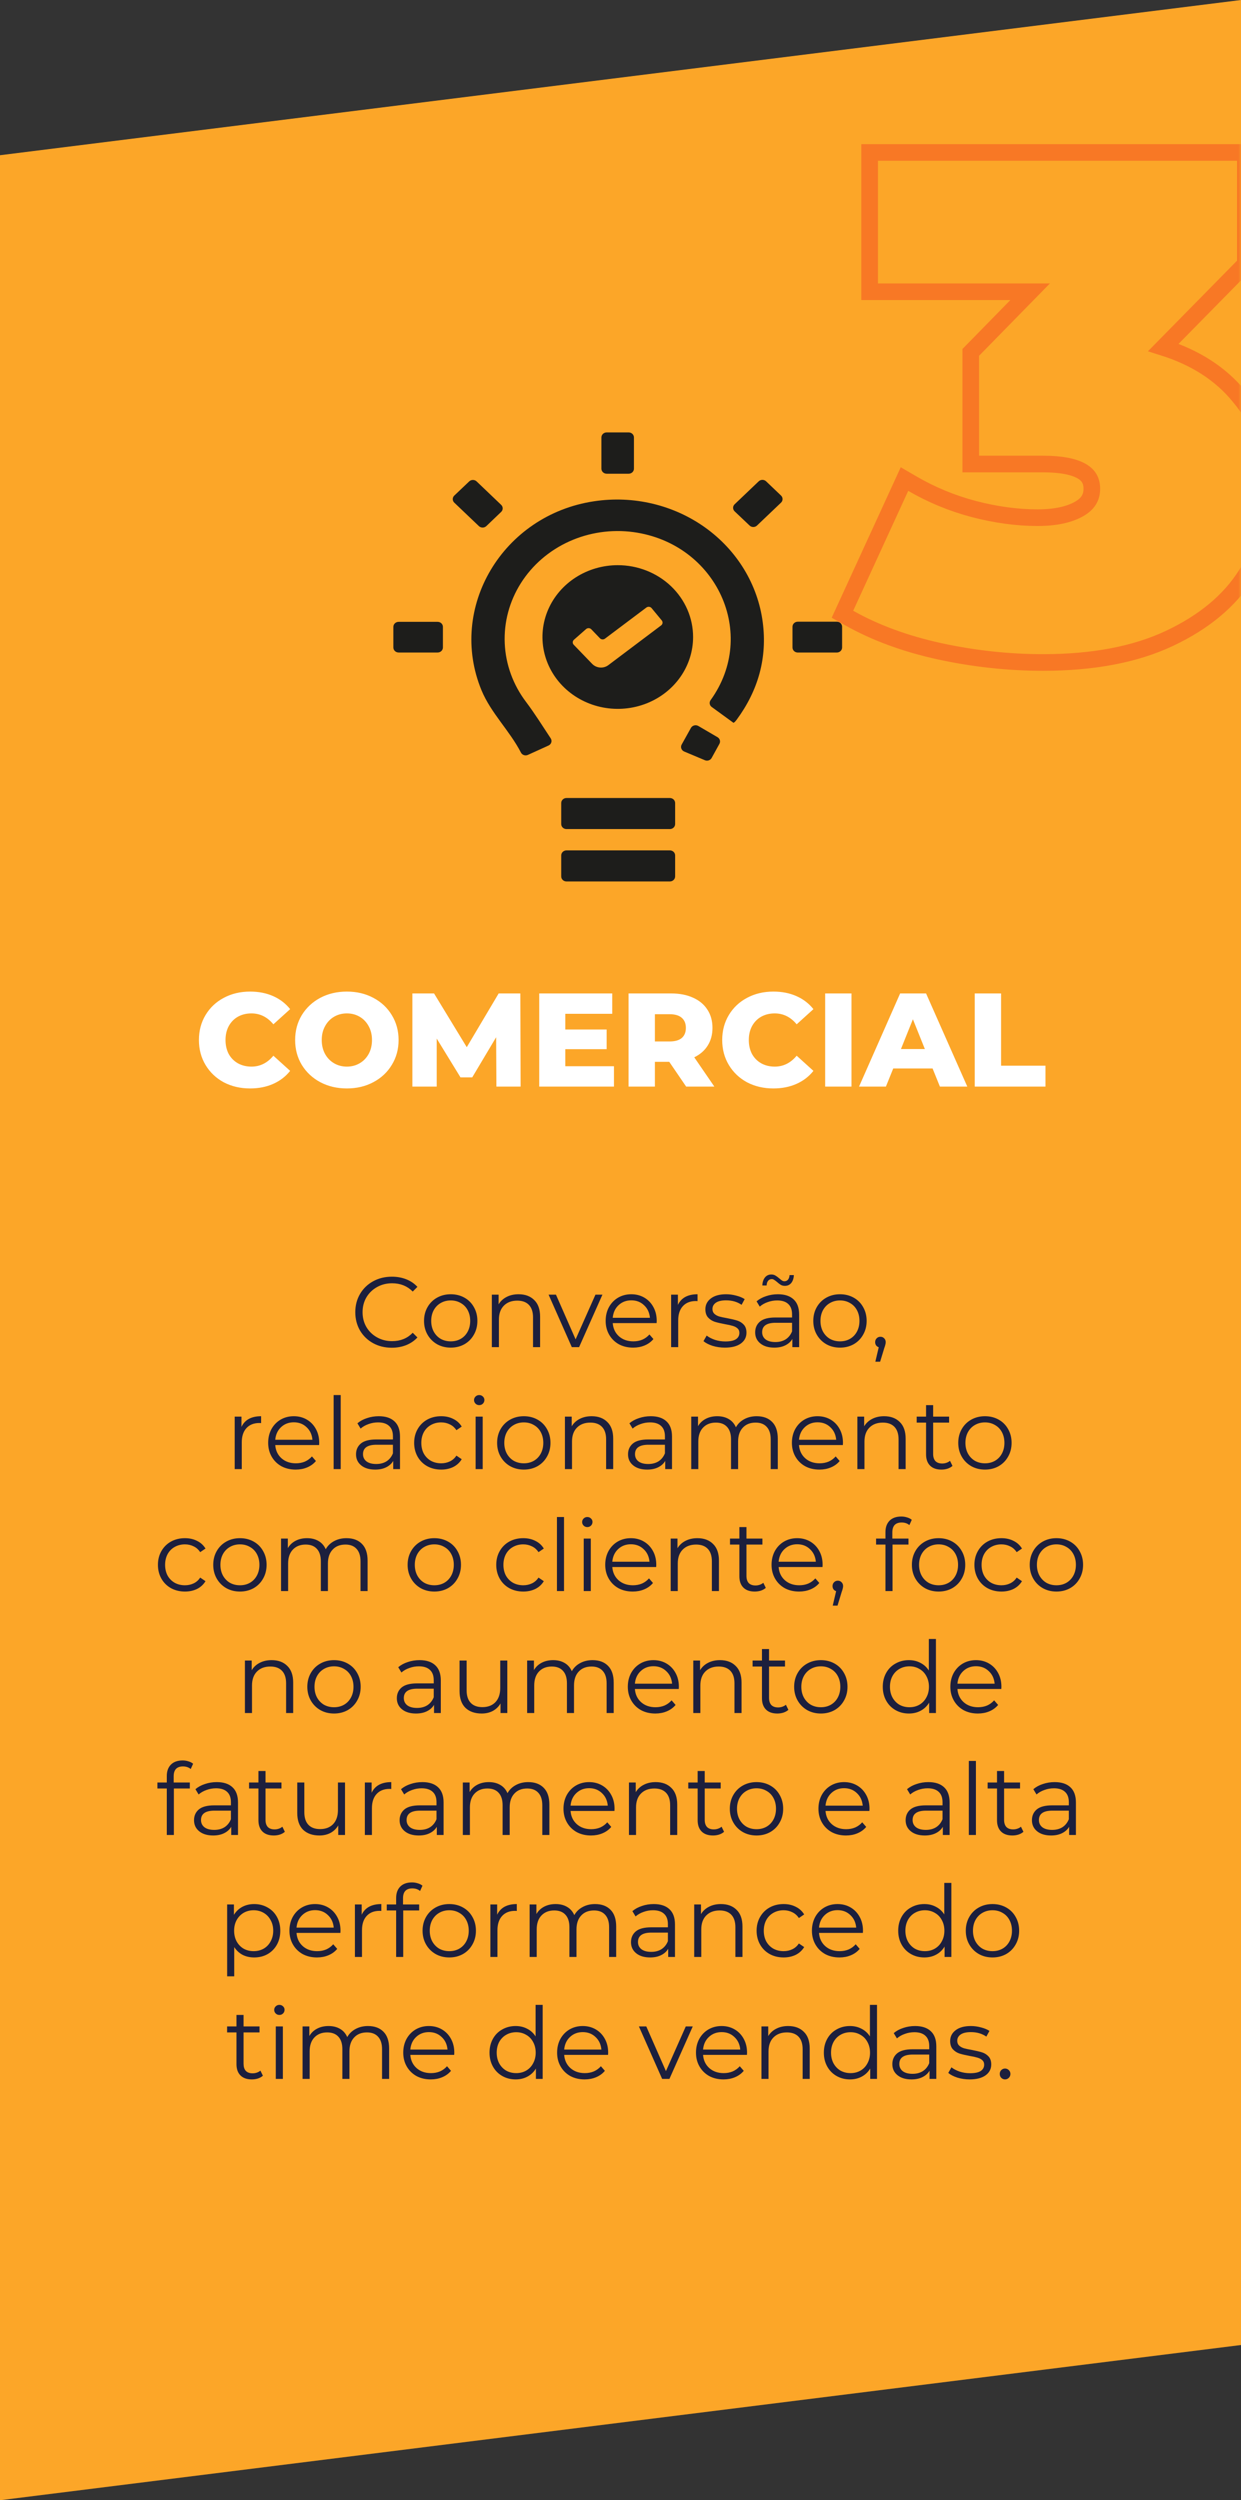 <svg width="224" height="451" viewBox="0 0 224 451" fill="none" xmlns="http://www.w3.org/2000/svg">
<rect x="0" y="0" width="224" height="451" fill="#333333" stroke="none"/>
<path d="M0 28L224 0V423L0 451V28Z" fill="#FCA628"/>
<mask id="mask0_446_101" style="mask-type:alpha" maskUnits="userSpaceOnUse" x="0" y="0" width="224" height="451">
<path d="M0 28L224 0V423L0 451V28Z" fill="#FCA628"/>
</mask>
<g mask="url(#mask0_446_101)">
<path d="M185.94 52.626L175.65 63.128L175.221 63.565V64.177V82.201V83.701H176.721H188.268C191.608 83.701 193.868 84.193 195.246 84.991C196.499 85.716 197.074 86.713 197.074 88.168C197.074 89.716 196.391 90.904 194.736 91.831C192.967 92.823 190.516 93.38 187.275 93.38C183.611 93.38 179.766 92.862 175.737 91.813C171.81 90.77 168.128 89.246 164.687 87.244L163.259 86.413L162.57 87.915L152.637 109.543L152.061 110.797L153.263 111.475C157.967 114.13 163.409 116.124 169.571 117.476L169.575 117.477C175.802 118.825 182.034 119.5 188.268 119.5C197.275 119.5 204.918 118.069 211.134 115.13C217.288 112.221 221.922 108.405 224.923 103.636C227.965 98.848 229.5 93.682 229.5 88.168C229.5 81.72 227.577 76.151 223.693 71.549C220.353 67.434 215.757 64.493 209.991 62.673L224.351 48.076L224.782 47.638V47.024V29V27.5H223.282H158.47H156.97V29V51.126V52.626H158.47H185.94Z" stroke="#F44A22" stroke-opacity="0.5" stroke-width="3"/>
</g>
<path d="M70.718 243.108C69.47 243.108 68.342 242.832 67.334 242.28C66.338 241.728 65.552 240.966 64.976 239.994C64.412 239.01 64.13 237.912 64.13 236.7C64.13 235.488 64.412 234.396 64.976 233.424C65.552 232.44 66.344 231.672 67.352 231.12C68.36 230.568 69.488 230.292 70.736 230.292C71.672 230.292 72.536 230.448 73.328 230.76C74.12 231.072 74.792 231.528 75.344 232.128L74.498 232.974C73.514 231.978 72.272 231.48 70.772 231.48C69.776 231.48 68.87 231.708 68.054 232.164C67.238 232.62 66.596 233.244 66.128 234.036C65.672 234.828 65.444 235.716 65.444 236.7C65.444 237.684 65.672 238.572 66.128 239.364C66.596 240.156 67.238 240.78 68.054 241.236C68.87 241.692 69.776 241.92 70.772 241.92C72.284 241.92 73.526 241.416 74.498 240.408L75.344 241.254C74.792 241.854 74.114 242.316 73.31 242.64C72.518 242.952 71.654 243.108 70.718 243.108ZM81.362 243.09C80.45 243.09 79.628 242.886 78.896 242.478C78.164 242.058 77.588 241.482 77.168 240.75C76.748 240.018 76.538 239.19 76.538 238.266C76.538 237.342 76.748 236.514 77.168 235.782C77.588 235.05 78.164 234.48 78.896 234.072C79.628 233.664 80.45 233.46 81.362 233.46C82.274 233.46 83.096 233.664 83.828 234.072C84.56 234.48 85.13 235.05 85.538 235.782C85.958 236.514 86.168 237.342 86.168 238.266C86.168 239.19 85.958 240.018 85.538 240.75C85.13 241.482 84.56 242.058 83.828 242.478C83.096 242.886 82.274 243.09 81.362 243.09ZM81.362 241.956C82.034 241.956 82.634 241.806 83.162 241.506C83.702 241.194 84.122 240.756 84.422 240.192C84.722 239.628 84.872 238.986 84.872 238.266C84.872 237.546 84.722 236.904 84.422 236.34C84.122 235.776 83.702 235.344 83.162 235.044C82.634 234.732 82.034 234.576 81.362 234.576C80.69 234.576 80.084 234.732 79.544 235.044C79.016 235.344 78.596 235.776 78.284 236.34C77.984 236.904 77.834 237.546 77.834 238.266C77.834 238.986 77.984 239.628 78.284 240.192C78.596 240.756 79.016 241.194 79.544 241.506C80.084 241.806 80.69 241.956 81.362 241.956ZM93.601 233.46C94.789 233.46 95.731 233.808 96.427 234.504C97.135 235.188 97.489 236.19 97.489 237.51V243H96.211V237.636C96.211 236.652 95.965 235.902 95.473 235.386C94.981 234.87 94.279 234.612 93.367 234.612C92.347 234.612 91.537 234.918 90.937 235.53C90.349 236.13 90.055 236.964 90.055 238.032V243H88.777V233.532H90.001V235.278C90.349 234.702 90.829 234.258 91.441 233.946C92.065 233.622 92.785 233.46 93.601 233.46ZM108.739 233.532L104.527 243H103.213L99.019 233.532H100.351L103.897 241.596L107.479 233.532H108.739ZM118.519 238.662H110.599C110.671 239.646 111.049 240.444 111.733 241.056C112.417 241.656 113.281 241.956 114.325 241.956C114.913 241.956 115.453 241.854 115.945 241.65C116.437 241.434 116.863 241.122 117.223 240.714L117.943 241.542C117.523 242.046 116.995 242.43 116.359 242.694C115.735 242.958 115.045 243.09 114.289 243.09C113.317 243.09 112.453 242.886 111.697 242.478C110.953 242.058 110.371 241.482 109.951 240.75C109.531 240.018 109.321 239.19 109.321 238.266C109.321 237.342 109.519 236.514 109.915 235.782C110.323 235.05 110.875 234.48 111.571 234.072C112.279 233.664 113.071 233.46 113.947 233.46C114.823 233.46 115.609 233.664 116.305 234.072C117.001 234.48 117.547 235.05 117.943 235.782C118.339 236.502 118.537 237.33 118.537 238.266L118.519 238.662ZM113.947 234.558C113.035 234.558 112.267 234.852 111.643 235.44C111.031 236.016 110.683 236.772 110.599 237.708H117.313C117.229 236.772 116.875 236.016 116.251 235.44C115.639 234.852 114.871 234.558 113.947 234.558ZM122.362 235.386C122.662 234.75 123.106 234.27 123.694 233.946C124.294 233.622 125.032 233.46 125.908 233.46V234.702L125.602 234.684C124.606 234.684 123.826 234.99 123.262 235.602C122.698 236.214 122.416 237.072 122.416 238.176V243H121.138V233.532H122.362V235.386ZM130.831 243.09C130.063 243.09 129.325 242.982 128.617 242.766C127.921 242.538 127.375 242.256 126.979 241.92L127.555 240.912C127.951 241.224 128.449 241.482 129.049 241.686C129.649 241.878 130.273 241.974 130.921 241.974C131.785 241.974 132.421 241.842 132.829 241.578C133.249 241.302 133.459 240.918 133.459 240.426C133.459 240.078 133.345 239.808 133.117 239.616C132.889 239.412 132.601 239.262 132.253 239.166C131.905 239.058 131.443 238.956 130.867 238.86C130.099 238.716 129.481 238.572 129.013 238.428C128.545 238.272 128.143 238.014 127.807 237.654C127.483 237.294 127.321 236.796 127.321 236.16C127.321 235.368 127.651 234.72 128.311 234.216C128.971 233.712 129.889 233.46 131.065 233.46C131.677 233.46 132.289 233.544 132.901 233.712C133.513 233.868 134.017 234.078 134.413 234.342L133.855 235.368C133.075 234.828 132.145 234.558 131.065 234.558C130.249 234.558 129.631 234.702 129.211 234.99C128.803 235.278 128.599 235.656 128.599 236.124C128.599 236.484 128.713 236.772 128.941 236.988C129.181 237.204 129.475 237.366 129.823 237.474C130.171 237.57 130.651 237.672 131.263 237.78C132.019 237.924 132.625 238.068 133.081 238.212C133.537 238.356 133.927 238.602 134.251 238.95C134.575 239.298 134.737 239.778 134.737 240.39C134.737 241.218 134.389 241.878 133.693 242.37C133.009 242.85 132.055 243.09 130.831 243.09ZM140.411 233.46C141.647 233.46 142.595 233.772 143.255 234.396C143.915 235.008 144.245 235.92 144.245 237.132V243H143.021V241.524C142.733 242.016 142.307 242.4 141.743 242.676C141.191 242.952 140.531 243.09 139.763 243.09C138.707 243.09 137.867 242.838 137.243 242.334C136.619 241.83 136.307 241.164 136.307 240.336C136.307 239.532 136.595 238.884 137.171 238.392C137.759 237.9 138.689 237.654 139.961 237.654H142.967V237.078C142.967 236.262 142.739 235.644 142.283 235.224C141.827 234.792 141.161 234.576 140.285 234.576C139.685 234.576 139.109 234.678 138.557 234.882C138.005 235.074 137.531 235.344 137.135 235.692L136.559 234.738C137.039 234.33 137.615 234.018 138.287 233.802C138.959 233.574 139.667 233.46 140.411 233.46ZM139.961 242.082C140.681 242.082 141.299 241.92 141.815 241.596C142.331 241.26 142.715 240.78 142.967 240.156V238.608H139.997C138.377 238.608 137.567 239.172 137.567 240.3C137.567 240.852 137.777 241.29 138.197 241.614C138.617 241.926 139.205 242.082 139.961 242.082ZM141.671 231.948C141.395 231.948 141.149 231.888 140.933 231.768C140.717 231.636 140.483 231.456 140.231 231.228C140.015 231.048 139.841 230.922 139.709 230.85C139.589 230.766 139.457 230.724 139.313 230.724C139.037 230.724 138.815 230.826 138.647 231.03C138.479 231.234 138.389 231.516 138.377 231.876H137.603C137.627 231.276 137.783 230.796 138.071 230.436C138.359 230.076 138.743 229.896 139.223 229.896C139.499 229.896 139.739 229.956 139.943 230.076C140.159 230.196 140.405 230.376 140.681 230.616C140.873 230.784 141.035 230.91 141.167 230.994C141.299 231.078 141.437 231.12 141.581 231.12C141.845 231.12 142.061 231.024 142.229 230.832C142.397 230.628 142.493 230.352 142.517 230.004H143.291C143.267 230.592 143.111 231.066 142.823 231.426C142.535 231.774 142.151 231.948 141.671 231.948ZM151.622 243.09C150.71 243.09 149.888 242.886 149.156 242.478C148.424 242.058 147.848 241.482 147.428 240.75C147.008 240.018 146.798 239.19 146.798 238.266C146.798 237.342 147.008 236.514 147.428 235.782C147.848 235.05 148.424 234.48 149.156 234.072C149.888 233.664 150.71 233.46 151.622 233.46C152.534 233.46 153.356 233.664 154.088 234.072C154.82 234.48 155.39 235.05 155.798 235.782C156.218 236.514 156.428 237.342 156.428 238.266C156.428 239.19 156.218 240.018 155.798 240.75C155.39 241.482 154.82 242.058 154.088 242.478C153.356 242.886 152.534 243.09 151.622 243.09ZM151.622 241.956C152.294 241.956 152.894 241.806 153.422 241.506C153.962 241.194 154.382 240.756 154.682 240.192C154.982 239.628 155.132 238.986 155.132 238.266C155.132 237.546 154.982 236.904 154.682 236.34C154.382 235.776 153.962 235.344 153.422 235.044C152.894 234.732 152.294 234.576 151.622 234.576C150.95 234.576 150.344 234.732 149.804 235.044C149.276 235.344 148.856 235.776 148.544 236.34C148.244 236.904 148.094 237.546 148.094 238.266C148.094 238.986 148.244 239.628 148.544 240.192C148.856 240.756 149.276 241.194 149.804 241.506C150.344 241.806 150.95 241.956 151.622 241.956ZM158.917 241.128C159.193 241.128 159.421 241.224 159.601 241.416C159.781 241.596 159.871 241.824 159.871 242.1C159.871 242.244 159.847 242.4 159.799 242.568C159.763 242.736 159.703 242.928 159.619 243.144L158.863 245.628H157.999L158.611 243.018C158.419 242.958 158.263 242.85 158.143 242.694C158.023 242.526 157.963 242.328 157.963 242.1C157.963 241.824 158.053 241.596 158.233 241.416C158.413 241.224 158.641 241.128 158.917 241.128ZM43.586 257.386C43.886 256.75 44.33 256.27 44.918 255.946C45.518 255.622 46.256 255.46 47.132 255.46V256.702L46.826 256.684C45.83 256.684 45.05 256.99 44.486 257.602C43.922 258.214 43.64 259.072 43.64 260.176V265H42.362V255.532H43.586V257.386ZM57.602 260.662H49.682C49.754 261.646 50.132 262.444 50.816 263.056C51.5 263.656 52.364 263.956 53.408 263.956C53.996 263.956 54.536 263.854 55.028 263.65C55.52 263.434 55.946 263.122 56.306 262.714L57.026 263.542C56.606 264.046 56.078 264.43 55.442 264.694C54.818 264.958 54.128 265.09 53.372 265.09C52.4 265.09 51.536 264.886 50.78 264.478C50.036 264.058 49.454 263.482 49.034 262.75C48.614 262.018 48.404 261.19 48.404 260.266C48.404 259.342 48.602 258.514 48.998 257.782C49.406 257.05 49.958 256.48 50.654 256.072C51.362 255.664 52.154 255.46 53.03 255.46C53.906 255.46 54.692 255.664 55.388 256.072C56.084 256.48 56.63 257.05 57.026 257.782C57.422 258.502 57.62 259.33 57.62 260.266L57.602 260.662ZM53.03 256.558C52.118 256.558 51.35 256.852 50.726 257.44C50.114 258.016 49.766 258.772 49.682 259.708H56.396C56.312 258.772 55.958 258.016 55.334 257.44C54.722 256.852 53.954 256.558 53.03 256.558ZM60.221 251.644H61.499V265H60.221V251.644ZM68.367 255.46C69.603 255.46 70.551 255.772 71.211 256.396C71.871 257.008 72.201 257.92 72.201 259.132V265H70.977V263.524C70.689 264.016 70.263 264.4 69.699 264.676C69.147 264.952 68.487 265.09 67.719 265.09C66.663 265.09 65.823 264.838 65.199 264.334C64.575 263.83 64.263 263.164 64.263 262.336C64.263 261.532 64.551 260.884 65.127 260.392C65.715 259.9 66.645 259.654 67.917 259.654H70.923V259.078C70.923 258.262 70.695 257.644 70.239 257.224C69.783 256.792 69.117 256.576 68.241 256.576C67.641 256.576 67.065 256.678 66.513 256.882C65.961 257.074 65.487 257.344 65.091 257.692L64.515 256.738C64.995 256.33 65.571 256.018 66.243 255.802C66.915 255.574 67.623 255.46 68.367 255.46ZM67.917 264.082C68.637 264.082 69.255 263.92 69.771 263.596C70.287 263.26 70.671 262.78 70.923 262.156V260.608H67.953C66.333 260.608 65.523 261.172 65.523 262.3C65.523 262.852 65.733 263.29 66.153 263.614C66.573 263.926 67.161 264.082 67.917 264.082ZM79.632 265.09C78.696 265.09 77.856 264.886 77.112 264.478C76.38 264.07 75.804 263.5 75.384 262.768C74.964 262.024 74.754 261.19 74.754 260.266C74.754 259.342 74.964 258.514 75.384 257.782C75.804 257.05 76.38 256.48 77.112 256.072C77.856 255.664 78.696 255.46 79.632 255.46C80.448 255.46 81.174 255.622 81.81 255.946C82.458 256.258 82.968 256.72 83.34 257.332L82.386 257.98C82.074 257.512 81.678 257.164 81.198 256.936C80.718 256.696 80.196 256.576 79.632 256.576C78.948 256.576 78.33 256.732 77.778 257.044C77.238 257.344 76.812 257.776 76.5 258.34C76.2 258.904 76.05 259.546 76.05 260.266C76.05 260.998 76.2 261.646 76.5 262.21C76.812 262.762 77.238 263.194 77.778 263.506C78.33 263.806 78.948 263.956 79.632 263.956C80.196 263.956 80.718 263.842 81.198 263.614C81.678 263.386 82.074 263.038 82.386 262.57L83.34 263.218C82.968 263.83 82.458 264.298 81.81 264.622C81.162 264.934 80.436 265.09 79.632 265.09ZM85.85 255.532H87.128V265H85.85V255.532ZM86.498 253.462C86.234 253.462 86.012 253.372 85.832 253.192C85.652 253.012 85.562 252.796 85.562 252.544C85.562 252.304 85.652 252.094 85.832 251.914C86.012 251.734 86.234 251.644 86.498 251.644C86.762 251.644 86.984 251.734 87.164 251.914C87.344 252.082 87.434 252.286 87.434 252.526C87.434 252.79 87.344 253.012 87.164 253.192C86.984 253.372 86.762 253.462 86.498 253.462ZM94.554 265.09C93.642 265.09 92.82 264.886 92.088 264.478C91.356 264.058 90.78 263.482 90.36 262.75C89.94 262.018 89.73 261.19 89.73 260.266C89.73 259.342 89.94 258.514 90.36 257.782C90.78 257.05 91.356 256.48 92.088 256.072C92.82 255.664 93.642 255.46 94.554 255.46C95.466 255.46 96.288 255.664 97.02 256.072C97.752 256.48 98.322 257.05 98.73 257.782C99.15 258.514 99.36 259.342 99.36 260.266C99.36 261.19 99.15 262.018 98.73 262.75C98.322 263.482 97.752 264.058 97.02 264.478C96.288 264.886 95.466 265.09 94.554 265.09ZM94.554 263.956C95.226 263.956 95.826 263.806 96.354 263.506C96.894 263.194 97.314 262.756 97.614 262.192C97.914 261.628 98.064 260.986 98.064 260.266C98.064 259.546 97.914 258.904 97.614 258.34C97.314 257.776 96.894 257.344 96.354 257.044C95.826 256.732 95.226 256.576 94.554 256.576C93.882 256.576 93.276 256.732 92.736 257.044C92.208 257.344 91.788 257.776 91.476 258.34C91.176 258.904 91.026 259.546 91.026 260.266C91.026 260.986 91.176 261.628 91.476 262.192C91.788 262.756 92.208 263.194 92.736 263.506C93.276 263.806 93.882 263.956 94.554 263.956ZM106.794 255.46C107.982 255.46 108.924 255.808 109.62 256.504C110.328 257.188 110.682 258.19 110.682 259.51V265H109.404V259.636C109.404 258.652 109.158 257.902 108.666 257.386C108.174 256.87 107.472 256.612 106.56 256.612C105.54 256.612 104.73 256.918 104.13 257.53C103.542 258.13 103.248 258.964 103.248 260.032V265H101.97V255.532H103.194V257.278C103.542 256.702 104.022 256.258 104.634 255.946C105.258 255.622 105.978 255.46 106.794 255.46ZM117.463 255.46C118.699 255.46 119.647 255.772 120.307 256.396C120.967 257.008 121.297 257.92 121.297 259.132V265H120.073V263.524C119.785 264.016 119.359 264.4 118.795 264.676C118.243 264.952 117.583 265.09 116.815 265.09C115.759 265.09 114.919 264.838 114.295 264.334C113.671 263.83 113.359 263.164 113.359 262.336C113.359 261.532 113.647 260.884 114.223 260.392C114.811 259.9 115.741 259.654 117.013 259.654H120.019V259.078C120.019 258.262 119.791 257.644 119.335 257.224C118.879 256.792 118.213 256.576 117.337 256.576C116.737 256.576 116.161 256.678 115.609 256.882C115.057 257.074 114.583 257.344 114.187 257.692L113.611 256.738C114.091 256.33 114.667 256.018 115.339 255.802C116.011 255.574 116.719 255.46 117.463 255.46ZM117.013 264.082C117.733 264.082 118.351 263.92 118.867 263.596C119.383 263.26 119.767 262.78 120.019 262.156V260.608H117.049C115.429 260.608 114.619 261.172 114.619 262.3C114.619 262.852 114.829 263.29 115.249 263.614C115.669 263.926 116.257 264.082 117.013 264.082ZM136.576 255.46C137.764 255.46 138.694 255.802 139.366 256.486C140.05 257.17 140.392 258.178 140.392 259.51V265H139.114V259.636C139.114 258.652 138.874 257.902 138.394 257.386C137.926 256.87 137.26 256.612 136.396 256.612C135.412 256.612 134.638 256.918 134.074 257.53C133.51 258.13 133.228 258.964 133.228 260.032V265H131.95V259.636C131.95 258.652 131.71 257.902 131.23 257.386C130.762 256.87 130.09 256.612 129.214 256.612C128.242 256.612 127.468 256.918 126.892 257.53C126.328 258.13 126.046 258.964 126.046 260.032V265H124.768V255.532H125.992V257.26C126.328 256.684 126.796 256.24 127.396 255.928C127.996 255.616 128.686 255.46 129.466 255.46C130.258 255.46 130.942 255.628 131.518 255.964C132.106 256.3 132.544 256.798 132.832 257.458C133.18 256.834 133.678 256.348 134.326 256C134.986 255.64 135.736 255.46 136.576 255.46ZM152.137 260.662H144.217C144.289 261.646 144.667 262.444 145.351 263.056C146.035 263.656 146.899 263.956 147.943 263.956C148.531 263.956 149.071 263.854 149.563 263.65C150.055 263.434 150.481 263.122 150.841 262.714L151.561 263.542C151.141 264.046 150.613 264.43 149.977 264.694C149.353 264.958 148.663 265.09 147.907 265.09C146.935 265.09 146.071 264.886 145.315 264.478C144.571 264.058 143.989 263.482 143.569 262.75C143.149 262.018 142.939 261.19 142.939 260.266C142.939 259.342 143.137 258.514 143.533 257.782C143.941 257.05 144.493 256.48 145.189 256.072C145.897 255.664 146.689 255.46 147.565 255.46C148.441 255.46 149.227 255.664 149.923 256.072C150.619 256.48 151.165 257.05 151.561 257.782C151.957 258.502 152.155 259.33 152.155 260.266L152.137 260.662ZM147.565 256.558C146.653 256.558 145.885 256.852 145.261 257.44C144.649 258.016 144.301 258.772 144.217 259.708H150.931C150.847 258.772 150.493 258.016 149.869 257.44C149.257 256.852 148.489 256.558 147.565 256.558ZM159.581 255.46C160.769 255.46 161.711 255.808 162.407 256.504C163.115 257.188 163.469 258.19 163.469 259.51V265H162.191V259.636C162.191 258.652 161.945 257.902 161.453 257.386C160.961 256.87 160.259 256.612 159.347 256.612C158.327 256.612 157.517 256.918 156.917 257.53C156.329 258.13 156.035 258.964 156.035 260.032V265H154.757V255.532H155.981V257.278C156.329 256.702 156.809 256.258 157.421 255.946C158.045 255.622 158.765 255.46 159.581 255.46ZM171.924 264.424C171.684 264.64 171.384 264.808 171.024 264.928C170.676 265.036 170.31 265.09 169.926 265.09C169.038 265.09 168.354 264.85 167.874 264.37C167.394 263.89 167.154 263.212 167.154 262.336V256.612H165.462V255.532H167.154V253.462H168.432V255.532H171.312V256.612H168.432V262.264C168.432 262.828 168.57 263.26 168.846 263.56C169.134 263.848 169.542 263.992 170.07 263.992C170.334 263.992 170.586 263.95 170.826 263.866C171.078 263.782 171.294 263.662 171.474 263.506L171.924 264.424ZM177.787 265.09C176.875 265.09 176.053 264.886 175.321 264.478C174.589 264.058 174.013 263.482 173.593 262.75C173.173 262.018 172.963 261.19 172.963 260.266C172.963 259.342 173.173 258.514 173.593 257.782C174.013 257.05 174.589 256.48 175.321 256.072C176.053 255.664 176.875 255.46 177.787 255.46C178.699 255.46 179.521 255.664 180.253 256.072C180.985 256.48 181.555 257.05 181.963 257.782C182.383 258.514 182.593 259.342 182.593 260.266C182.593 261.19 182.383 262.018 181.963 262.75C181.555 263.482 180.985 264.058 180.253 264.478C179.521 264.886 178.699 265.09 177.787 265.09ZM177.787 263.956C178.459 263.956 179.059 263.806 179.587 263.506C180.127 263.194 180.547 262.756 180.847 262.192C181.147 261.628 181.297 260.986 181.297 260.266C181.297 259.546 181.147 258.904 180.847 258.34C180.547 257.776 180.127 257.344 179.587 257.044C179.059 256.732 178.459 256.576 177.787 256.576C177.115 256.576 176.509 256.732 175.969 257.044C175.441 257.344 175.021 257.776 174.709 258.34C174.409 258.904 174.259 259.546 174.259 260.266C174.259 260.986 174.409 261.628 174.709 262.192C175.021 262.756 175.441 263.194 175.969 263.506C176.509 263.806 177.115 263.956 177.787 263.956ZM33.384 287.09C32.448 287.09 31.608 286.886 30.864 286.478C30.132 286.07 29.556 285.5 29.136 284.768C28.716 284.024 28.506 283.19 28.506 282.266C28.506 281.342 28.716 280.514 29.136 279.782C29.556 279.05 30.132 278.48 30.864 278.072C31.608 277.664 32.448 277.46 33.384 277.46C34.2 277.46 34.926 277.622 35.562 277.946C36.21 278.258 36.72 278.72 37.092 279.332L36.138 279.98C35.826 279.512 35.43 279.164 34.95 278.936C34.47 278.696 33.948 278.576 33.384 278.576C32.7 278.576 32.082 278.732 31.53 279.044C30.99 279.344 30.564 279.776 30.252 280.34C29.952 280.904 29.802 281.546 29.802 282.266C29.802 282.998 29.952 283.646 30.252 284.21C30.564 284.762 30.99 285.194 31.53 285.506C32.082 285.806 32.7 285.956 33.384 285.956C33.948 285.956 34.47 285.842 34.95 285.614C35.43 285.386 35.826 285.038 36.138 284.57L37.092 285.218C36.72 285.83 36.21 286.298 35.562 286.622C34.914 286.934 34.188 287.09 33.384 287.09ZM43.314 287.09C42.402 287.09 41.58 286.886 40.848 286.478C40.116 286.058 39.54 285.482 39.12 284.75C38.7 284.018 38.49 283.19 38.49 282.266C38.49 281.342 38.7 280.514 39.12 279.782C39.54 279.05 40.116 278.48 40.848 278.072C41.58 277.664 42.402 277.46 43.314 277.46C44.226 277.46 45.048 277.664 45.78 278.072C46.512 278.48 47.082 279.05 47.49 279.782C47.91 280.514 48.12 281.342 48.12 282.266C48.12 283.19 47.91 284.018 47.49 284.75C47.082 285.482 46.512 286.058 45.78 286.478C45.048 286.886 44.226 287.09 43.314 287.09ZM43.314 285.956C43.986 285.956 44.586 285.806 45.114 285.506C45.654 285.194 46.074 284.756 46.374 284.192C46.674 283.628 46.824 282.986 46.824 282.266C46.824 281.546 46.674 280.904 46.374 280.34C46.074 279.776 45.654 279.344 45.114 279.044C44.586 278.732 43.986 278.576 43.314 278.576C42.642 278.576 42.036 278.732 41.496 279.044C40.968 279.344 40.548 279.776 40.236 280.34C39.936 280.904 39.786 281.546 39.786 282.266C39.786 282.986 39.936 283.628 40.236 284.192C40.548 284.756 40.968 285.194 41.496 285.506C42.036 285.806 42.642 285.956 43.314 285.956ZM62.537 277.46C63.725 277.46 64.655 277.802 65.327 278.486C66.011 279.17 66.353 280.178 66.353 281.51V287H65.075V281.636C65.075 280.652 64.835 279.902 64.355 279.386C63.887 278.87 63.221 278.612 62.357 278.612C61.373 278.612 60.599 278.918 60.035 279.53C59.471 280.13 59.189 280.964 59.189 282.032V287H57.911V281.636C57.911 280.652 57.671 279.902 57.191 279.386C56.723 278.87 56.051 278.612 55.175 278.612C54.203 278.612 53.429 278.918 52.853 279.53C52.289 280.13 52.007 280.964 52.007 282.032V287H50.729V277.532H51.953V279.26C52.289 278.684 52.757 278.24 53.357 277.928C53.957 277.616 54.647 277.46 55.427 277.46C56.219 277.46 56.903 277.628 57.479 277.964C58.067 278.3 58.505 278.798 58.793 279.458C59.141 278.834 59.639 278.348 60.287 278C60.947 277.64 61.697 277.46 62.537 277.46ZM78.4 287.09C77.488 287.09 76.666 286.886 75.934 286.478C75.202 286.058 74.626 285.482 74.206 284.75C73.786 284.018 73.576 283.19 73.576 282.266C73.576 281.342 73.786 280.514 74.206 279.782C74.626 279.05 75.202 278.48 75.934 278.072C76.666 277.664 77.488 277.46 78.4 277.46C79.312 277.46 80.134 277.664 80.866 278.072C81.598 278.48 82.168 279.05 82.576 279.782C82.996 280.514 83.206 281.342 83.206 282.266C83.206 283.19 82.996 284.018 82.576 284.75C82.168 285.482 81.598 286.058 80.866 286.478C80.134 286.886 79.312 287.09 78.4 287.09ZM78.4 285.956C79.072 285.956 79.672 285.806 80.2 285.506C80.74 285.194 81.16 284.756 81.46 284.192C81.76 283.628 81.91 282.986 81.91 282.266C81.91 281.546 81.76 280.904 81.46 280.34C81.16 279.776 80.74 279.344 80.2 279.044C79.672 278.732 79.072 278.576 78.4 278.576C77.728 278.576 77.122 278.732 76.582 279.044C76.054 279.344 75.634 279.776 75.322 280.34C75.022 280.904 74.872 281.546 74.872 282.266C74.872 282.986 75.022 283.628 75.322 284.192C75.634 284.756 76.054 285.194 76.582 285.506C77.122 285.806 77.728 285.956 78.4 285.956ZM94.45 287.09C93.514 287.09 92.674 286.886 91.93 286.478C91.198 286.07 90.622 285.5 90.202 284.768C89.782 284.024 89.572 283.19 89.572 282.266C89.572 281.342 89.782 280.514 90.202 279.782C90.622 279.05 91.198 278.48 91.93 278.072C92.674 277.664 93.514 277.46 94.45 277.46C95.266 277.46 95.992 277.622 96.628 277.946C97.276 278.258 97.786 278.72 98.158 279.332L97.204 279.98C96.892 279.512 96.496 279.164 96.016 278.936C95.536 278.696 95.014 278.576 94.45 278.576C93.766 278.576 93.148 278.732 92.596 279.044C92.056 279.344 91.63 279.776 91.318 280.34C91.018 280.904 90.868 281.546 90.868 282.266C90.868 282.998 91.018 283.646 91.318 284.21C91.63 284.762 92.056 285.194 92.596 285.506C93.148 285.806 93.766 285.956 94.45 285.956C95.014 285.956 95.536 285.842 96.016 285.614C96.496 285.386 96.892 285.038 97.204 284.57L98.158 285.218C97.786 285.83 97.276 286.298 96.628 286.622C95.98 286.934 95.254 287.09 94.45 287.09ZM100.528 273.644H101.806V287H100.528V273.644ZM105.362 277.532H106.64V287H105.362V277.532ZM106.01 275.462C105.746 275.462 105.524 275.372 105.344 275.192C105.164 275.012 105.074 274.796 105.074 274.544C105.074 274.304 105.164 274.094 105.344 273.914C105.524 273.734 105.746 273.644 106.01 273.644C106.274 273.644 106.496 273.734 106.676 273.914C106.856 274.082 106.946 274.286 106.946 274.526C106.946 274.79 106.856 275.012 106.676 275.192C106.496 275.372 106.274 275.462 106.01 275.462ZM118.44 282.662H110.52C110.592 283.646 110.97 284.444 111.654 285.056C112.338 285.656 113.202 285.956 114.246 285.956C114.834 285.956 115.374 285.854 115.866 285.65C116.358 285.434 116.784 285.122 117.144 284.714L117.864 285.542C117.444 286.046 116.916 286.43 116.28 286.694C115.656 286.958 114.966 287.09 114.21 287.09C113.238 287.09 112.374 286.886 111.618 286.478C110.874 286.058 110.292 285.482 109.872 284.75C109.452 284.018 109.242 283.19 109.242 282.266C109.242 281.342 109.44 280.514 109.836 279.782C110.244 279.05 110.796 278.48 111.492 278.072C112.2 277.664 112.992 277.46 113.868 277.46C114.744 277.46 115.53 277.664 116.226 278.072C116.922 278.48 117.468 279.05 117.864 279.782C118.26 280.502 118.458 281.33 118.458 282.266L118.44 282.662ZM113.868 278.558C112.956 278.558 112.188 278.852 111.564 279.44C110.952 280.016 110.604 280.772 110.52 281.708H117.234C117.15 280.772 116.796 280.016 116.172 279.44C115.56 278.852 114.792 278.558 113.868 278.558ZM125.883 277.46C127.071 277.46 128.013 277.808 128.709 278.504C129.417 279.188 129.771 280.19 129.771 281.51V287H128.493V281.636C128.493 280.652 128.247 279.902 127.755 279.386C127.263 278.87 126.561 278.612 125.649 278.612C124.629 278.612 123.819 278.918 123.219 279.53C122.631 280.13 122.337 280.964 122.337 282.032V287H121.059V277.532H122.283V279.278C122.631 278.702 123.111 278.258 123.723 277.946C124.347 277.622 125.067 277.46 125.883 277.46ZM138.227 286.424C137.987 286.64 137.687 286.808 137.327 286.928C136.979 287.036 136.613 287.09 136.229 287.09C135.341 287.09 134.657 286.85 134.177 286.37C133.697 285.89 133.457 285.212 133.457 284.336V278.612H131.765V277.532H133.457V275.462H134.735V277.532H137.615V278.612H134.735V284.264C134.735 284.828 134.873 285.26 135.149 285.56C135.437 285.848 135.845 285.992 136.373 285.992C136.637 285.992 136.889 285.95 137.129 285.866C137.381 285.782 137.597 285.662 137.777 285.506L138.227 286.424ZM148.464 282.662H140.544C140.616 283.646 140.994 284.444 141.678 285.056C142.362 285.656 143.226 285.956 144.27 285.956C144.858 285.956 145.398 285.854 145.89 285.65C146.382 285.434 146.808 285.122 147.168 284.714L147.888 285.542C147.468 286.046 146.94 286.43 146.304 286.694C145.68 286.958 144.99 287.09 144.234 287.09C143.262 287.09 142.398 286.886 141.642 286.478C140.898 286.058 140.316 285.482 139.896 284.75C139.476 284.018 139.266 283.19 139.266 282.266C139.266 281.342 139.464 280.514 139.86 279.782C140.268 279.05 140.82 278.48 141.516 278.072C142.224 277.664 143.016 277.46 143.892 277.46C144.768 277.46 145.554 277.664 146.25 278.072C146.946 278.48 147.492 279.05 147.888 279.782C148.284 280.502 148.482 281.33 148.482 282.266L148.464 282.662ZM143.892 278.558C142.98 278.558 142.212 278.852 141.588 279.44C140.976 280.016 140.628 280.772 140.544 281.708H147.258C147.174 280.772 146.82 280.016 146.196 279.44C145.584 278.852 144.816 278.558 143.892 278.558ZM151.227 285.128C151.503 285.128 151.731 285.224 151.911 285.416C152.091 285.596 152.181 285.824 152.181 286.1C152.181 286.244 152.157 286.4 152.109 286.568C152.073 286.736 152.013 286.928 151.929 287.144L151.173 289.628H150.309L150.921 287.018C150.729 286.958 150.573 286.85 150.453 286.694C150.333 286.526 150.273 286.328 150.273 286.1C150.273 285.824 150.363 285.596 150.543 285.416C150.723 285.224 150.951 285.128 151.227 285.128ZM162.74 274.634C162.188 274.634 161.768 274.784 161.48 275.084C161.204 275.384 161.066 275.828 161.066 276.416V277.532H163.982V278.612H161.102V287H159.824V278.612H158.132V277.532H159.824V276.362C159.824 275.498 160.07 274.814 160.562 274.31C161.066 273.806 161.774 273.554 162.686 273.554C163.046 273.554 163.394 273.608 163.73 273.716C164.066 273.812 164.348 273.956 164.576 274.148L164.144 275.102C163.772 274.79 163.304 274.634 162.74 274.634ZM169.42 287.09C168.508 287.09 167.686 286.886 166.954 286.478C166.222 286.058 165.646 285.482 165.226 284.75C164.806 284.018 164.596 283.19 164.596 282.266C164.596 281.342 164.806 280.514 165.226 279.782C165.646 279.05 166.222 278.48 166.954 278.072C167.686 277.664 168.508 277.46 169.42 277.46C170.332 277.46 171.154 277.664 171.886 278.072C172.618 278.48 173.188 279.05 173.596 279.782C174.016 280.514 174.226 281.342 174.226 282.266C174.226 283.19 174.016 284.018 173.596 284.75C173.188 285.482 172.618 286.058 171.886 286.478C171.154 286.886 170.332 287.09 169.42 287.09ZM169.42 285.956C170.092 285.956 170.692 285.806 171.22 285.506C171.76 285.194 172.18 284.756 172.48 284.192C172.78 283.628 172.93 282.986 172.93 282.266C172.93 281.546 172.78 280.904 172.48 280.34C172.18 279.776 171.76 279.344 171.22 279.044C170.692 278.732 170.092 278.576 169.42 278.576C168.748 278.576 168.142 278.732 167.602 279.044C167.074 279.344 166.654 279.776 166.342 280.34C166.042 280.904 165.892 281.546 165.892 282.266C165.892 282.986 166.042 283.628 166.342 284.192C166.654 284.756 167.074 285.194 167.602 285.506C168.142 285.806 168.748 285.956 169.42 285.956ZM180.759 287.09C179.823 287.09 178.983 286.886 178.239 286.478C177.507 286.07 176.931 285.5 176.511 284.768C176.091 284.024 175.881 283.19 175.881 282.266C175.881 281.342 176.091 280.514 176.511 279.782C176.931 279.05 177.507 278.48 178.239 278.072C178.983 277.664 179.823 277.46 180.759 277.46C181.575 277.46 182.301 277.622 182.937 277.946C183.585 278.258 184.095 278.72 184.467 279.332L183.513 279.98C183.201 279.512 182.805 279.164 182.325 278.936C181.845 278.696 181.323 278.576 180.759 278.576C180.075 278.576 179.457 278.732 178.905 279.044C178.365 279.344 177.939 279.776 177.627 280.34C177.327 280.904 177.177 281.546 177.177 282.266C177.177 282.998 177.327 283.646 177.627 284.21C177.939 284.762 178.365 285.194 178.905 285.506C179.457 285.806 180.075 285.956 180.759 285.956C181.323 285.956 181.845 285.842 182.325 285.614C182.805 285.386 183.201 285.038 183.513 284.57L184.467 285.218C184.095 285.83 183.585 286.298 182.937 286.622C182.289 286.934 181.563 287.09 180.759 287.09ZM190.689 287.09C189.777 287.09 188.955 286.886 188.223 286.478C187.491 286.058 186.915 285.482 186.495 284.75C186.075 284.018 185.865 283.19 185.865 282.266C185.865 281.342 186.075 280.514 186.495 279.782C186.915 279.05 187.491 278.48 188.223 278.072C188.955 277.664 189.777 277.46 190.689 277.46C191.601 277.46 192.423 277.664 193.155 278.072C193.887 278.48 194.457 279.05 194.865 279.782C195.285 280.514 195.495 281.342 195.495 282.266C195.495 283.19 195.285 284.018 194.865 284.75C194.457 285.482 193.887 286.058 193.155 286.478C192.423 286.886 191.601 287.09 190.689 287.09ZM190.689 285.956C191.361 285.956 191.961 285.806 192.489 285.506C193.029 285.194 193.449 284.756 193.749 284.192C194.049 283.628 194.199 282.986 194.199 282.266C194.199 281.546 194.049 280.904 193.749 280.34C193.449 279.776 193.029 279.344 192.489 279.044C191.961 278.732 191.361 278.576 190.689 278.576C190.017 278.576 189.411 278.732 188.871 279.044C188.343 279.344 187.923 279.776 187.611 280.34C187.311 280.904 187.161 281.546 187.161 282.266C187.161 282.986 187.311 283.628 187.611 284.192C187.923 284.756 188.343 285.194 188.871 285.506C189.411 285.806 190.017 285.956 190.689 285.956ZM49.032 299.46C50.22 299.46 51.162 299.808 51.858 300.504C52.566 301.188 52.92 302.19 52.92 303.51V309H51.642V303.636C51.642 302.652 51.396 301.902 50.904 301.386C50.412 300.87 49.71 300.612 48.798 300.612C47.778 300.612 46.968 300.918 46.368 301.53C45.78 302.13 45.486 302.964 45.486 304.032V309H44.208V299.532H45.432V301.278C45.78 300.702 46.26 300.258 46.872 299.946C47.496 299.622 48.216 299.46 49.032 299.46ZM60.295 309.09C59.383 309.09 58.561 308.886 57.829 308.478C57.097 308.058 56.521 307.482 56.101 306.75C55.681 306.018 55.471 305.19 55.471 304.266C55.471 303.342 55.681 302.514 56.101 301.782C56.521 301.05 57.097 300.48 57.829 300.072C58.561 299.664 59.383 299.46 60.295 299.46C61.207 299.46 62.029 299.664 62.761 300.072C63.493 300.48 64.063 301.05 64.471 301.782C64.891 302.514 65.101 303.342 65.101 304.266C65.101 305.19 64.891 306.018 64.471 306.75C64.063 307.482 63.493 308.058 62.761 308.478C62.029 308.886 61.207 309.09 60.295 309.09ZM60.295 307.956C60.967 307.956 61.567 307.806 62.095 307.506C62.635 307.194 63.055 306.756 63.355 306.192C63.655 305.628 63.805 304.986 63.805 304.266C63.805 303.546 63.655 302.904 63.355 302.34C63.055 301.776 62.635 301.344 62.095 301.044C61.567 300.732 60.967 300.576 60.295 300.576C59.623 300.576 59.017 300.732 58.477 301.044C57.949 301.344 57.529 301.776 57.217 302.34C56.917 302.904 56.767 303.546 56.767 304.266C56.767 304.986 56.917 305.628 57.217 306.192C57.529 306.756 57.949 307.194 58.477 307.506C59.017 307.806 59.623 307.956 60.295 307.956ZM75.733 299.46C76.969 299.46 77.917 299.772 78.577 300.396C79.237 301.008 79.567 301.92 79.567 303.132V309H78.343V307.524C78.055 308.016 77.629 308.4 77.065 308.676C76.513 308.952 75.853 309.09 75.085 309.09C74.029 309.09 73.189 308.838 72.565 308.334C71.941 307.83 71.629 307.164 71.629 306.336C71.629 305.532 71.917 304.884 72.493 304.392C73.081 303.9 74.011 303.654 75.283 303.654H78.289V303.078C78.289 302.262 78.061 301.644 77.605 301.224C77.149 300.792 76.483 300.576 75.607 300.576C75.007 300.576 74.431 300.678 73.879 300.882C73.327 301.074 72.853 301.344 72.457 301.692L71.881 300.738C72.361 300.33 72.937 300.018 73.609 299.802C74.281 299.574 74.989 299.46 75.733 299.46ZM75.283 308.082C76.003 308.082 76.621 307.92 77.137 307.596C77.653 307.26 78.037 306.78 78.289 306.156V304.608H75.319C73.699 304.608 72.889 305.172 72.889 306.3C72.889 306.852 73.099 307.29 73.519 307.614C73.939 307.926 74.527 308.082 75.283 308.082ZM91.57 299.532V309H90.346V307.272C90.01 307.848 89.548 308.298 88.96 308.622C88.372 308.934 87.7 309.09 86.944 309.09C85.708 309.09 84.73 308.748 84.01 308.064C83.302 307.368 82.948 306.354 82.948 305.022V299.532H84.226V304.896C84.226 305.892 84.472 306.648 84.964 307.164C85.456 307.68 86.158 307.938 87.07 307.938C88.066 307.938 88.852 307.638 89.428 307.038C90.004 306.426 90.292 305.58 90.292 304.5V299.532H91.57ZM106.957 299.46C108.145 299.46 109.075 299.802 109.747 300.486C110.431 301.17 110.773 302.178 110.773 303.51V309H109.495V303.636C109.495 302.652 109.255 301.902 108.775 301.386C108.307 300.87 107.641 300.612 106.777 300.612C105.793 300.612 105.019 300.918 104.455 301.53C103.891 302.13 103.609 302.964 103.609 304.032V309H102.331V303.636C102.331 302.652 102.091 301.902 101.611 301.386C101.143 300.87 100.471 300.612 99.595 300.612C98.623 300.612 97.849 300.918 97.273 301.53C96.709 302.13 96.427 302.964 96.427 304.032V309H95.149V299.532H96.373V301.26C96.709 300.684 97.177 300.24 97.777 299.928C98.377 299.616 99.067 299.46 99.847 299.46C100.639 299.46 101.323 299.628 101.899 299.964C102.487 300.3 102.925 300.798 103.213 301.458C103.561 300.834 104.059 300.348 104.707 300C105.367 299.64 106.117 299.46 106.957 299.46ZM122.518 304.662H114.598C114.67 305.646 115.048 306.444 115.732 307.056C116.416 307.656 117.28 307.956 118.324 307.956C118.912 307.956 119.452 307.854 119.944 307.65C120.436 307.434 120.862 307.122 121.222 306.714L121.942 307.542C121.522 308.046 120.994 308.43 120.358 308.694C119.734 308.958 119.044 309.09 118.288 309.09C117.316 309.09 116.452 308.886 115.696 308.478C114.952 308.058 114.37 307.482 113.95 306.75C113.53 306.018 113.32 305.19 113.32 304.266C113.32 303.342 113.518 302.514 113.914 301.782C114.322 301.05 114.874 300.48 115.57 300.072C116.278 299.664 117.07 299.46 117.946 299.46C118.822 299.46 119.608 299.664 120.304 300.072C121 300.48 121.546 301.05 121.942 301.782C122.338 302.502 122.536 303.33 122.536 304.266L122.518 304.662ZM117.946 300.558C117.034 300.558 116.266 300.852 115.642 301.44C115.03 302.016 114.682 302.772 114.598 303.708H121.312C121.228 302.772 120.874 302.016 120.25 301.44C119.638 300.852 118.87 300.558 117.946 300.558ZM129.961 299.46C131.149 299.46 132.091 299.808 132.787 300.504C133.495 301.188 133.849 302.19 133.849 303.51V309H132.571V303.636C132.571 302.652 132.325 301.902 131.833 301.386C131.341 300.87 130.639 300.612 129.727 300.612C128.707 300.612 127.897 300.918 127.297 301.53C126.709 302.13 126.415 302.964 126.415 304.032V309H125.137V299.532H126.361V301.278C126.709 300.702 127.189 300.258 127.801 299.946C128.425 299.622 129.145 299.46 129.961 299.46ZM142.305 308.424C142.065 308.64 141.765 308.808 141.405 308.928C141.057 309.036 140.691 309.09 140.307 309.09C139.419 309.09 138.735 308.85 138.255 308.37C137.775 307.89 137.535 307.212 137.535 306.336V300.612H135.843V299.532H137.535V297.462H138.813V299.532H141.693V300.612H138.813V306.264C138.813 306.828 138.951 307.26 139.227 307.56C139.515 307.848 139.923 307.992 140.451 307.992C140.715 307.992 140.967 307.95 141.207 307.866C141.459 307.782 141.675 307.662 141.855 307.506L142.305 308.424ZM148.168 309.09C147.256 309.09 146.434 308.886 145.702 308.478C144.97 308.058 144.394 307.482 143.974 306.75C143.554 306.018 143.344 305.19 143.344 304.266C143.344 303.342 143.554 302.514 143.974 301.782C144.394 301.05 144.97 300.48 145.702 300.072C146.434 299.664 147.256 299.46 148.168 299.46C149.08 299.46 149.902 299.664 150.634 300.072C151.366 300.48 151.936 301.05 152.344 301.782C152.764 302.514 152.974 303.342 152.974 304.266C152.974 305.19 152.764 306.018 152.344 306.75C151.936 307.482 151.366 308.058 150.634 308.478C149.902 308.886 149.08 309.09 148.168 309.09ZM148.168 307.956C148.84 307.956 149.44 307.806 149.968 307.506C150.508 307.194 150.928 306.756 151.228 306.192C151.528 305.628 151.678 304.986 151.678 304.266C151.678 303.546 151.528 302.904 151.228 302.34C150.928 301.776 150.508 301.344 149.968 301.044C149.44 300.732 148.84 300.576 148.168 300.576C147.496 300.576 146.89 300.732 146.35 301.044C145.822 301.344 145.402 301.776 145.09 302.34C144.79 302.904 144.64 303.546 144.64 304.266C144.64 304.986 144.79 305.628 145.09 306.192C145.402 306.756 145.822 307.194 146.35 307.506C146.89 307.806 147.496 307.956 148.168 307.956ZM168.934 295.644V309H167.71V307.128C167.326 307.764 166.816 308.25 166.18 308.586C165.556 308.922 164.848 309.09 164.056 309.09C163.168 309.09 162.364 308.886 161.644 308.478C160.924 308.07 160.36 307.5 159.952 306.768C159.544 306.036 159.34 305.202 159.34 304.266C159.34 303.33 159.544 302.496 159.952 301.764C160.36 301.032 160.924 300.468 161.644 300.072C162.364 299.664 163.168 299.46 164.056 299.46C164.824 299.46 165.514 299.622 166.126 299.946C166.75 300.258 167.26 300.72 167.656 301.332V295.644H168.934ZM164.164 307.956C164.824 307.956 165.418 307.806 165.946 307.506C166.486 307.194 166.906 306.756 167.206 306.192C167.518 305.628 167.674 304.986 167.674 304.266C167.674 303.546 167.518 302.904 167.206 302.34C166.906 301.776 166.486 301.344 165.946 301.044C165.418 300.732 164.824 300.576 164.164 300.576C163.492 300.576 162.886 300.732 162.346 301.044C161.818 301.344 161.398 301.776 161.086 302.34C160.786 302.904 160.636 303.546 160.636 304.266C160.636 304.986 160.786 305.628 161.086 306.192C161.398 306.756 161.818 307.194 162.346 307.506C162.886 307.806 163.492 307.956 164.164 307.956ZM180.737 304.662H172.817C172.889 305.646 173.267 306.444 173.951 307.056C174.635 307.656 175.499 307.956 176.543 307.956C177.131 307.956 177.671 307.854 178.163 307.65C178.655 307.434 179.081 307.122 179.441 306.714L180.161 307.542C179.741 308.046 179.213 308.43 178.577 308.694C177.953 308.958 177.263 309.09 176.507 309.09C175.535 309.09 174.671 308.886 173.915 308.478C173.171 308.058 172.589 307.482 172.169 306.75C171.749 306.018 171.539 305.19 171.539 304.266C171.539 303.342 171.737 302.514 172.133 301.782C172.541 301.05 173.093 300.48 173.789 300.072C174.497 299.664 175.289 299.46 176.165 299.46C177.041 299.46 177.827 299.664 178.523 300.072C179.219 300.48 179.765 301.05 180.161 301.782C180.557 302.502 180.755 303.33 180.755 304.266L180.737 304.662ZM176.165 300.558C175.253 300.558 174.485 300.852 173.861 301.44C173.249 302.016 172.901 302.772 172.817 303.708H179.531C179.447 302.772 179.093 302.016 178.469 301.44C177.857 300.852 177.089 300.558 176.165 300.558ZM33.022 318.634C32.47 318.634 32.05 318.784 31.762 319.084C31.486 319.384 31.348 319.828 31.348 320.416V321.532H34.264V322.612H31.384V331H30.106V322.612H28.414V321.532H30.106V320.362C30.106 319.498 30.352 318.814 30.844 318.31C31.348 317.806 32.056 317.554 32.968 317.554C33.328 317.554 33.676 317.608 34.012 317.716C34.348 317.812 34.63 317.956 34.858 318.148L34.426 319.102C34.054 318.79 33.586 318.634 33.022 318.634ZM39.126 321.46C40.362 321.46 41.31 321.772 41.97 322.396C42.63 323.008 42.96 323.92 42.96 325.132V331H41.736V329.524C41.448 330.016 41.022 330.4 40.458 330.676C39.906 330.952 39.246 331.09 38.478 331.09C37.422 331.09 36.582 330.838 35.958 330.334C35.334 329.83 35.022 329.164 35.022 328.336C35.022 327.532 35.31 326.884 35.886 326.392C36.474 325.9 37.404 325.654 38.676 325.654H41.682V325.078C41.682 324.262 41.454 323.644 40.998 323.224C40.542 322.792 39.876 322.576 39 322.576C38.4 322.576 37.824 322.678 37.272 322.882C36.72 323.074 36.246 323.344 35.85 323.692L35.274 322.738C35.754 322.33 36.33 322.018 37.002 321.802C37.674 321.574 38.382 321.46 39.126 321.46ZM38.676 330.082C39.396 330.082 40.014 329.92 40.53 329.596C41.046 329.26 41.43 328.78 41.682 328.156V326.608H38.712C37.092 326.608 36.282 327.172 36.282 328.3C36.282 328.852 36.492 329.29 36.912 329.614C37.332 329.926 37.92 330.082 38.676 330.082ZM51.417 330.424C51.177 330.64 50.877 330.808 50.517 330.928C50.169 331.036 49.803 331.09 49.419 331.09C48.531 331.09 47.847 330.85 47.367 330.37C46.887 329.89 46.647 329.212 46.647 328.336V322.612H44.955V321.532H46.647V319.462H47.925V321.532H50.805V322.612H47.925V328.264C47.925 328.828 48.063 329.26 48.339 329.56C48.627 329.848 49.035 329.992 49.563 329.992C49.827 329.992 50.079 329.95 50.319 329.866C50.571 329.782 50.787 329.662 50.967 329.506L51.417 330.424ZM62.276 321.532V331H61.052V329.272C60.716 329.848 60.254 330.298 59.666 330.622C59.078 330.934 58.406 331.09 57.65 331.09C56.414 331.09 55.436 330.748 54.716 330.064C54.008 329.368 53.654 328.354 53.654 327.022V321.532H54.932V326.896C54.932 327.892 55.178 328.648 55.67 329.164C56.162 329.68 56.864 329.938 57.776 329.938C58.772 329.938 59.558 329.638 60.134 329.038C60.71 328.426 60.998 327.58 60.998 326.5V321.532H62.276ZM67.079 323.386C67.379 322.75 67.823 322.27 68.411 321.946C69.011 321.622 69.749 321.46 70.625 321.46V322.702L70.319 322.684C69.323 322.684 68.543 322.99 67.979 323.602C67.415 324.214 67.133 325.072 67.133 326.176V331H65.855V321.532H67.079V323.386ZM76.234 321.46C77.47 321.46 78.418 321.772 79.078 322.396C79.738 323.008 80.068 323.92 80.068 325.132V331H78.844V329.524C78.556 330.016 78.13 330.4 77.566 330.676C77.014 330.952 76.354 331.09 75.586 331.09C74.53 331.09 73.69 330.838 73.066 330.334C72.442 329.83 72.13 329.164 72.13 328.336C72.13 327.532 72.418 326.884 72.994 326.392C73.582 325.9 74.512 325.654 75.784 325.654H78.79V325.078C78.79 324.262 78.562 323.644 78.106 323.224C77.65 322.792 76.984 322.576 76.108 322.576C75.508 322.576 74.932 322.678 74.38 322.882C73.828 323.074 73.354 323.344 72.958 323.692L72.382 322.738C72.862 322.33 73.438 322.018 74.11 321.802C74.782 321.574 75.49 321.46 76.234 321.46ZM75.784 330.082C76.504 330.082 77.122 329.92 77.638 329.596C78.154 329.26 78.538 328.78 78.79 328.156V326.608H75.82C74.2 326.608 73.39 327.172 73.39 328.3C73.39 328.852 73.6 329.29 74.02 329.614C74.44 329.926 75.028 330.082 75.784 330.082ZM95.347 321.46C96.535 321.46 97.465 321.802 98.137 322.486C98.821 323.17 99.163 324.178 99.163 325.51V331H97.885V325.636C97.885 324.652 97.645 323.902 97.165 323.386C96.697 322.87 96.031 322.612 95.167 322.612C94.183 322.612 93.409 322.918 92.845 323.53C92.281 324.13 91.999 324.964 91.999 326.032V331H90.721V325.636C90.721 324.652 90.481 323.902 90.001 323.386C89.533 322.87 88.861 322.612 87.985 322.612C87.013 322.612 86.239 322.918 85.663 323.53C85.099 324.13 84.817 324.964 84.817 326.032V331H83.539V321.532H84.763V323.26C85.099 322.684 85.567 322.24 86.167 321.928C86.767 321.616 87.457 321.46 88.237 321.46C89.029 321.46 89.713 321.628 90.289 321.964C90.877 322.3 91.315 322.798 91.603 323.458C91.951 322.834 92.449 322.348 93.097 322C93.757 321.64 94.507 321.46 95.347 321.46ZM110.908 326.662H102.988C103.06 327.646 103.438 328.444 104.122 329.056C104.806 329.656 105.67 329.956 106.714 329.956C107.302 329.956 107.842 329.854 108.334 329.65C108.826 329.434 109.252 329.122 109.612 328.714L110.332 329.542C109.912 330.046 109.384 330.43 108.748 330.694C108.124 330.958 107.434 331.09 106.678 331.09C105.706 331.09 104.842 330.886 104.086 330.478C103.342 330.058 102.76 329.482 102.34 328.75C101.92 328.018 101.71 327.19 101.71 326.266C101.71 325.342 101.908 324.514 102.304 323.782C102.712 323.05 103.264 322.48 103.96 322.072C104.668 321.664 105.46 321.46 106.336 321.46C107.212 321.46 107.998 321.664 108.694 322.072C109.39 322.48 109.936 323.05 110.332 323.782C110.728 324.502 110.926 325.33 110.926 326.266L110.908 326.662ZM106.336 322.558C105.424 322.558 104.656 322.852 104.032 323.44C103.42 324.016 103.072 324.772 102.988 325.708H109.702C109.618 324.772 109.264 324.016 108.64 323.44C108.028 322.852 107.26 322.558 106.336 322.558ZM118.351 321.46C119.539 321.46 120.481 321.808 121.177 322.504C121.885 323.188 122.239 324.19 122.239 325.51V331H120.961V325.636C120.961 324.652 120.715 323.902 120.223 323.386C119.731 322.87 119.029 322.612 118.117 322.612C117.097 322.612 116.287 322.918 115.687 323.53C115.099 324.13 114.805 324.964 114.805 326.032V331H113.527V321.532H114.751V323.278C115.099 322.702 115.579 322.258 116.191 321.946C116.815 321.622 117.535 321.46 118.351 321.46ZM130.695 330.424C130.455 330.64 130.155 330.808 129.795 330.928C129.447 331.036 129.081 331.09 128.697 331.09C127.809 331.09 127.125 330.85 126.645 330.37C126.165 329.89 125.925 329.212 125.925 328.336V322.612H124.233V321.532H125.925V319.462H127.203V321.532H130.083V322.612H127.203V328.264C127.203 328.828 127.341 329.26 127.617 329.56C127.905 329.848 128.313 329.992 128.841 329.992C129.105 329.992 129.357 329.95 129.597 329.866C129.849 329.782 130.065 329.662 130.245 329.506L130.695 330.424ZM136.557 331.09C135.645 331.09 134.823 330.886 134.091 330.478C133.359 330.058 132.783 329.482 132.363 328.75C131.943 328.018 131.733 327.19 131.733 326.266C131.733 325.342 131.943 324.514 132.363 323.782C132.783 323.05 133.359 322.48 134.091 322.072C134.823 321.664 135.645 321.46 136.557 321.46C137.469 321.46 138.291 321.664 139.023 322.072C139.755 322.48 140.325 323.05 140.733 323.782C141.153 324.514 141.363 325.342 141.363 326.266C141.363 327.19 141.153 328.018 140.733 328.75C140.325 329.482 139.755 330.058 139.023 330.478C138.291 330.886 137.469 331.09 136.557 331.09ZM136.557 329.956C137.229 329.956 137.829 329.806 138.357 329.506C138.897 329.194 139.317 328.756 139.617 328.192C139.917 327.628 140.067 326.986 140.067 326.266C140.067 325.546 139.917 324.904 139.617 324.34C139.317 323.776 138.897 323.344 138.357 323.044C137.829 322.732 137.229 322.576 136.557 322.576C135.885 322.576 135.279 322.732 134.739 323.044C134.211 323.344 133.791 323.776 133.479 324.34C133.179 324.904 133.029 325.546 133.029 326.266C133.029 326.986 133.179 327.628 133.479 328.192C133.791 328.756 134.211 329.194 134.739 329.506C135.279 329.806 135.885 329.956 136.557 329.956ZM156.927 326.662H149.007C149.079 327.646 149.457 328.444 150.141 329.056C150.825 329.656 151.689 329.956 152.733 329.956C153.321 329.956 153.861 329.854 154.353 329.65C154.845 329.434 155.271 329.122 155.631 328.714L156.351 329.542C155.931 330.046 155.403 330.43 154.767 330.694C154.143 330.958 153.453 331.09 152.697 331.09C151.725 331.09 150.861 330.886 150.105 330.478C149.361 330.058 148.779 329.482 148.359 328.75C147.939 328.018 147.729 327.19 147.729 326.266C147.729 325.342 147.927 324.514 148.323 323.782C148.731 323.05 149.283 322.48 149.979 322.072C150.687 321.664 151.479 321.46 152.355 321.46C153.231 321.46 154.017 321.664 154.713 322.072C155.409 322.48 155.955 323.05 156.351 323.782C156.747 324.502 156.945 325.33 156.945 326.266L156.927 326.662ZM152.355 322.558C151.443 322.558 150.675 322.852 150.051 323.44C149.439 324.016 149.091 324.772 149.007 325.708H155.721C155.637 324.772 155.283 324.016 154.659 323.44C154.047 322.852 153.279 322.558 152.355 322.558ZM167.57 321.46C168.806 321.46 169.754 321.772 170.414 322.396C171.074 323.008 171.404 323.92 171.404 325.132V331H170.18V329.524C169.892 330.016 169.466 330.4 168.902 330.676C168.35 330.952 167.69 331.09 166.922 331.09C165.866 331.09 165.026 330.838 164.402 330.334C163.778 329.83 163.466 329.164 163.466 328.336C163.466 327.532 163.754 326.884 164.33 326.392C164.918 325.9 165.848 325.654 167.12 325.654H170.126V325.078C170.126 324.262 169.898 323.644 169.442 323.224C168.986 322.792 168.32 322.576 167.444 322.576C166.844 322.576 166.268 322.678 165.716 322.882C165.164 323.074 164.69 323.344 164.294 323.692L163.718 322.738C164.198 322.33 164.774 322.018 165.446 321.802C166.118 321.574 166.826 321.46 167.57 321.46ZM167.12 330.082C167.84 330.082 168.458 329.92 168.974 329.596C169.49 329.26 169.874 328.78 170.126 328.156V326.608H167.156C165.536 326.608 164.726 327.172 164.726 328.3C164.726 328.852 164.936 329.29 165.356 329.614C165.776 329.926 166.364 330.082 167.12 330.082ZM174.875 317.644H176.153V331H174.875V317.644ZM184.73 330.424C184.49 330.64 184.19 330.808 183.83 330.928C183.482 331.036 183.116 331.09 182.732 331.09C181.844 331.09 181.16 330.85 180.68 330.37C180.2 329.89 179.96 329.212 179.96 328.336V322.612H178.268V321.532H179.96V319.462H181.238V321.532H184.118V322.612H181.238V328.264C181.238 328.828 181.376 329.26 181.652 329.56C181.94 329.848 182.348 329.992 182.876 329.992C183.14 329.992 183.392 329.95 183.632 329.866C183.884 329.782 184.1 329.662 184.28 329.506L184.73 330.424ZM190.368 321.46C191.604 321.46 192.552 321.772 193.212 322.396C193.872 323.008 194.202 323.92 194.202 325.132V331H192.978V329.524C192.69 330.016 192.264 330.4 191.7 330.676C191.148 330.952 190.488 331.09 189.72 331.09C188.664 331.09 187.824 330.838 187.2 330.334C186.576 329.83 186.264 329.164 186.264 328.336C186.264 327.532 186.552 326.884 187.128 326.392C187.716 325.9 188.646 325.654 189.918 325.654H192.924V325.078C192.924 324.262 192.696 323.644 192.24 323.224C191.784 322.792 191.118 322.576 190.242 322.576C189.642 322.576 189.066 322.678 188.514 322.882C187.962 323.074 187.488 323.344 187.092 323.692L186.516 322.738C186.996 322.33 187.572 322.018 188.244 321.802C188.916 321.574 189.624 321.46 190.368 321.46ZM189.918 330.082C190.638 330.082 191.256 329.92 191.772 329.596C192.288 329.26 192.672 328.78 192.924 328.156V326.608H189.954C188.334 326.608 187.524 327.172 187.524 328.3C187.524 328.852 187.734 329.29 188.154 329.614C188.574 329.926 189.162 330.082 189.918 330.082ZM45.878 343.46C46.766 343.46 47.57 343.664 48.29 344.072C49.01 344.468 49.574 345.032 49.982 345.764C50.39 346.496 50.594 347.33 50.594 348.266C50.594 349.214 50.39 350.054 49.982 350.786C49.574 351.518 49.01 352.088 48.29 352.496C47.582 352.892 46.778 353.09 45.878 353.09C45.11 353.09 44.414 352.934 43.79 352.622C43.178 352.298 42.674 351.83 42.278 351.218V356.492H41V343.532H42.224V345.404C42.608 344.78 43.112 344.3 43.736 343.964C44.372 343.628 45.086 343.46 45.878 343.46ZM45.788 351.956C46.448 351.956 47.048 351.806 47.588 351.506C48.128 351.194 48.548 350.756 48.848 350.192C49.16 349.628 49.316 348.986 49.316 348.266C49.316 347.546 49.16 346.91 48.848 346.358C48.548 345.794 48.128 345.356 47.588 345.044C47.048 344.732 46.448 344.576 45.788 344.576C45.116 344.576 44.51 344.732 43.97 345.044C43.442 345.356 43.022 345.794 42.71 346.358C42.41 346.91 42.26 347.546 42.26 348.266C42.26 348.986 42.41 349.628 42.71 350.192C43.022 350.756 43.442 351.194 43.97 351.506C44.51 351.806 45.116 351.956 45.788 351.956ZM61.443 348.662H53.523C53.595 349.646 53.973 350.444 54.657 351.056C55.341 351.656 56.205 351.956 57.249 351.956C57.837 351.956 58.377 351.854 58.869 351.65C59.361 351.434 59.787 351.122 60.147 350.714L60.867 351.542C60.447 352.046 59.919 352.43 59.283 352.694C58.659 352.958 57.969 353.09 57.213 353.09C56.241 353.09 55.377 352.886 54.621 352.478C53.877 352.058 53.295 351.482 52.875 350.75C52.455 350.018 52.245 349.19 52.245 348.266C52.245 347.342 52.443 346.514 52.839 345.782C53.247 345.05 53.799 344.48 54.495 344.072C55.203 343.664 55.995 343.46 56.871 343.46C57.747 343.46 58.533 343.664 59.229 344.072C59.925 344.48 60.471 345.05 60.867 345.782C61.263 346.502 61.461 347.33 61.461 348.266L61.443 348.662ZM56.871 344.558C55.959 344.558 55.191 344.852 54.567 345.44C53.955 346.016 53.607 346.772 53.523 347.708H60.237C60.153 346.772 59.799 346.016 59.175 345.44C58.563 344.852 57.795 344.558 56.871 344.558ZM65.286 345.386C65.586 344.75 66.03 344.27 66.618 343.946C67.218 343.622 67.956 343.46 68.832 343.46V344.702L68.526 344.684C67.53 344.684 66.75 344.99 66.186 345.602C65.622 346.214 65.34 347.072 65.34 348.176V353H64.062V343.532H65.286V345.386ZM74.419 340.634C73.867 340.634 73.447 340.784 73.159 341.084C72.883 341.384 72.745 341.828 72.745 342.416V343.532H75.661V344.612H72.781V353H71.503V344.612H69.811V343.532H71.503V342.362C71.503 341.498 71.749 340.814 72.241 340.31C72.745 339.806 73.453 339.554 74.365 339.554C74.725 339.554 75.073 339.608 75.409 339.716C75.745 339.812 76.027 339.956 76.255 340.148L75.823 341.102C75.451 340.79 74.983 340.634 74.419 340.634ZM81.098 353.09C80.186 353.09 79.364 352.886 78.632 352.478C77.9 352.058 77.324 351.482 76.904 350.75C76.484 350.018 76.274 349.19 76.274 348.266C76.274 347.342 76.484 346.514 76.904 345.782C77.324 345.05 77.9 344.48 78.632 344.072C79.364 343.664 80.186 343.46 81.098 343.46C82.01 343.46 82.832 343.664 83.564 344.072C84.296 344.48 84.866 345.05 85.274 345.782C85.694 346.514 85.904 347.342 85.904 348.266C85.904 349.19 85.694 350.018 85.274 350.75C84.866 351.482 84.296 352.058 83.564 352.478C82.832 352.886 82.01 353.09 81.098 353.09ZM81.098 351.956C81.77 351.956 82.37 351.806 82.898 351.506C83.438 351.194 83.858 350.756 84.158 350.192C84.458 349.628 84.608 348.986 84.608 348.266C84.608 347.546 84.458 346.904 84.158 346.34C83.858 345.776 83.438 345.344 82.898 345.044C82.37 344.732 81.77 344.576 81.098 344.576C80.426 344.576 79.82 344.732 79.28 345.044C78.752 345.344 78.332 345.776 78.02 346.34C77.72 346.904 77.57 347.546 77.57 348.266C77.57 348.986 77.72 349.628 78.02 350.192C78.332 350.756 78.752 351.194 79.28 351.506C79.82 351.806 80.426 351.956 81.098 351.956ZM89.737 345.386C90.037 344.75 90.481 344.27 91.069 343.946C91.669 343.622 92.407 343.46 93.283 343.46V344.702L92.977 344.684C91.981 344.684 91.201 344.99 90.637 345.602C90.073 346.214 89.791 347.072 89.791 348.176V353H88.513V343.532H89.737V345.386ZM107.405 343.46C108.593 343.46 109.523 343.802 110.195 344.486C110.879 345.17 111.221 346.178 111.221 347.51V353H109.943V347.636C109.943 346.652 109.703 345.902 109.223 345.386C108.755 344.87 108.089 344.612 107.225 344.612C106.241 344.612 105.467 344.918 104.903 345.53C104.339 346.13 104.057 346.964 104.057 348.032V353H102.779V347.636C102.779 346.652 102.539 345.902 102.059 345.386C101.591 344.87 100.919 344.612 100.043 344.612C99.071 344.612 98.297 344.918 97.721 345.53C97.157 346.13 96.875 346.964 96.875 348.032V353H95.597V343.532H96.821V345.26C97.157 344.684 97.625 344.24 98.225 343.928C98.825 343.616 99.515 343.46 100.295 343.46C101.087 343.46 101.771 343.628 102.347 343.964C102.935 344.3 103.373 344.798 103.661 345.458C104.009 344.834 104.507 344.348 105.155 344C105.815 343.64 106.565 343.46 107.405 343.46ZM117.999 343.46C119.235 343.46 120.183 343.772 120.843 344.396C121.503 345.008 121.833 345.92 121.833 347.132V353H120.609V351.524C120.321 352.016 119.895 352.4 119.331 352.676C118.779 352.952 118.119 353.09 117.351 353.09C116.295 353.09 115.455 352.838 114.831 352.334C114.207 351.83 113.895 351.164 113.895 350.336C113.895 349.532 114.183 348.884 114.759 348.392C115.347 347.9 116.277 347.654 117.549 347.654H120.555V347.078C120.555 346.262 120.327 345.644 119.871 345.224C119.415 344.792 118.749 344.576 117.873 344.576C117.273 344.576 116.697 344.678 116.145 344.882C115.593 345.074 115.119 345.344 114.723 345.692L114.147 344.738C114.627 344.33 115.203 344.018 115.875 343.802C116.547 343.574 117.255 343.46 117.999 343.46ZM117.549 352.082C118.269 352.082 118.887 351.92 119.403 351.596C119.919 351.26 120.303 350.78 120.555 350.156V348.608H117.585C115.965 348.608 115.155 349.172 115.155 350.3C115.155 350.852 115.365 351.29 115.785 351.614C116.205 351.926 116.793 352.082 117.549 352.082ZM130.128 343.46C131.316 343.46 132.258 343.808 132.954 344.504C133.662 345.188 134.016 346.19 134.016 347.51V353H132.738V347.636C132.738 346.652 132.492 345.902 132 345.386C131.508 344.87 130.806 344.612 129.894 344.612C128.874 344.612 128.064 344.918 127.464 345.53C126.876 346.13 126.582 346.964 126.582 348.032V353H125.304V343.532H126.528V345.278C126.876 344.702 127.356 344.258 127.968 343.946C128.592 343.622 129.312 343.46 130.128 343.46ZM141.445 353.09C140.509 353.09 139.669 352.886 138.925 352.478C138.193 352.07 137.617 351.5 137.197 350.768C136.777 350.024 136.567 349.19 136.567 348.266C136.567 347.342 136.777 346.514 137.197 345.782C137.617 345.05 138.193 344.48 138.925 344.072C139.669 343.664 140.509 343.46 141.445 343.46C142.261 343.46 142.987 343.622 143.623 343.946C144.271 344.258 144.781 344.72 145.153 345.332L144.199 345.98C143.887 345.512 143.491 345.164 143.011 344.936C142.531 344.696 142.009 344.576 141.445 344.576C140.761 344.576 140.143 344.732 139.591 345.044C139.051 345.344 138.625 345.776 138.313 346.34C138.013 346.904 137.863 347.546 137.863 348.266C137.863 348.998 138.013 349.646 138.313 350.21C138.625 350.762 139.051 351.194 139.591 351.506C140.143 351.806 140.761 351.956 141.445 351.956C142.009 351.956 142.531 351.842 143.011 351.614C143.491 351.386 143.887 351.038 144.199 350.57L145.153 351.218C144.781 351.83 144.271 352.298 143.623 352.622C142.975 352.934 142.249 353.09 141.445 353.09ZM155.75 348.662H147.83C147.902 349.646 148.28 350.444 148.964 351.056C149.648 351.656 150.512 351.956 151.556 351.956C152.144 351.956 152.684 351.854 153.176 351.65C153.668 351.434 154.094 351.122 154.454 350.714L155.174 351.542C154.754 352.046 154.226 352.43 153.59 352.694C152.966 352.958 152.276 353.09 151.52 353.09C150.548 353.09 149.684 352.886 148.928 352.478C148.184 352.058 147.602 351.482 147.182 350.75C146.762 350.018 146.552 349.19 146.552 348.266C146.552 347.342 146.75 346.514 147.146 345.782C147.554 345.05 148.106 344.48 148.802 344.072C149.51 343.664 150.302 343.46 151.178 343.46C152.054 343.46 152.84 343.664 153.536 344.072C154.232 344.48 154.778 345.05 155.174 345.782C155.57 346.502 155.768 347.33 155.768 348.266L155.75 348.662ZM151.178 344.558C150.266 344.558 149.498 344.852 148.874 345.44C148.262 346.016 147.914 346.772 147.83 347.708H154.544C154.46 346.772 154.106 346.016 153.482 345.44C152.87 344.852 152.102 344.558 151.178 344.558ZM171.72 339.644V353H170.496V351.128C170.112 351.764 169.602 352.25 168.966 352.586C168.342 352.922 167.634 353.09 166.842 353.09C165.954 353.09 165.15 352.886 164.43 352.478C163.71 352.07 163.146 351.5 162.738 350.768C162.33 350.036 162.126 349.202 162.126 348.266C162.126 347.33 162.33 346.496 162.738 345.764C163.146 345.032 163.71 344.468 164.43 344.072C165.15 343.664 165.954 343.46 166.842 343.46C167.61 343.46 168.3 343.622 168.912 343.946C169.536 344.258 170.046 344.72 170.442 345.332V339.644H171.72ZM166.95 351.956C167.61 351.956 168.204 351.806 168.732 351.506C169.272 351.194 169.692 350.756 169.992 350.192C170.304 349.628 170.46 348.986 170.46 348.266C170.46 347.546 170.304 346.904 169.992 346.34C169.692 345.776 169.272 345.344 168.732 345.044C168.204 344.732 167.61 344.576 166.95 344.576C166.278 344.576 165.672 344.732 165.132 345.044C164.604 345.344 164.184 345.776 163.872 346.34C163.572 346.904 163.422 347.546 163.422 348.266C163.422 348.986 163.572 349.628 163.872 350.192C164.184 350.756 164.604 351.194 165.132 351.506C165.672 351.806 166.278 351.956 166.95 351.956ZM179.149 353.09C178.237 353.09 177.415 352.886 176.683 352.478C175.951 352.058 175.375 351.482 174.955 350.75C174.535 350.018 174.325 349.19 174.325 348.266C174.325 347.342 174.535 346.514 174.955 345.782C175.375 345.05 175.951 344.48 176.683 344.072C177.415 343.664 178.237 343.46 179.149 343.46C180.061 343.46 180.883 343.664 181.615 344.072C182.347 344.48 182.917 345.05 183.325 345.782C183.745 346.514 183.955 347.342 183.955 348.266C183.955 349.19 183.745 350.018 183.325 350.75C182.917 351.482 182.347 352.058 181.615 352.478C180.883 352.886 180.061 353.09 179.149 353.09ZM179.149 351.956C179.821 351.956 180.421 351.806 180.949 351.506C181.489 351.194 181.909 350.756 182.209 350.192C182.509 349.628 182.659 348.986 182.659 348.266C182.659 347.546 182.509 346.904 182.209 346.34C181.909 345.776 181.489 345.344 180.949 345.044C180.421 344.732 179.821 344.576 179.149 344.576C178.477 344.576 177.871 344.732 177.331 345.044C176.803 345.344 176.383 345.776 176.071 346.34C175.771 346.904 175.621 347.546 175.621 348.266C175.621 348.986 175.771 349.628 176.071 350.192C176.383 350.756 176.803 351.194 177.331 351.506C177.871 351.806 178.477 351.956 179.149 351.956ZM47.453 374.424C47.214 374.64 46.913 374.808 46.553 374.928C46.206 375.036 45.84 375.09 45.456 375.09C44.568 375.09 43.883 374.85 43.404 374.37C42.923 373.89 42.684 373.212 42.684 372.336V366.612H40.992V365.532H42.684V363.462H43.962V365.532H46.842V366.612H43.962V372.264C43.962 372.828 44.099 373.26 44.376 373.56C44.663 373.848 45.072 373.992 45.599 373.992C45.864 373.992 46.115 373.95 46.355 373.866C46.608 373.782 46.824 373.662 47.004 373.506L47.453 374.424ZM49.78 365.532H51.058V375H49.78V365.532ZM50.428 363.462C50.164 363.462 49.942 363.372 49.762 363.192C49.582 363.012 49.492 362.796 49.492 362.544C49.492 362.304 49.582 362.094 49.762 361.914C49.942 361.734 50.164 361.644 50.428 361.644C50.692 361.644 50.914 361.734 51.094 361.914C51.274 362.082 51.364 362.286 51.364 362.526C51.364 362.79 51.274 363.012 51.094 363.192C50.914 363.372 50.692 363.462 50.428 363.462ZM66.422 365.46C67.61 365.46 68.54 365.802 69.212 366.486C69.896 367.17 70.238 368.178 70.238 369.51V375H68.96V369.636C68.96 368.652 68.72 367.902 68.24 367.386C67.772 366.87 67.106 366.612 66.242 366.612C65.258 366.612 64.484 366.918 63.92 367.53C63.356 368.13 63.074 368.964 63.074 370.032V375H61.796V369.636C61.796 368.652 61.556 367.902 61.076 367.386C60.608 366.87 59.936 366.612 59.06 366.612C58.088 366.612 57.314 366.918 56.738 367.53C56.174 368.13 55.892 368.964 55.892 370.032V375H54.614V365.532H55.838V367.26C56.174 366.684 56.642 366.24 57.242 365.928C57.842 365.616 58.532 365.46 59.312 365.46C60.104 365.46 60.788 365.628 61.364 365.964C61.952 366.3 62.39 366.798 62.678 367.458C63.026 366.834 63.524 366.348 64.172 366C64.832 365.64 65.582 365.46 66.422 365.46ZM81.983 370.662H74.063C74.135 371.646 74.513 372.444 75.197 373.056C75.881 373.656 76.745 373.956 77.789 373.956C78.377 373.956 78.917 373.854 79.409 373.65C79.901 373.434 80.327 373.122 80.687 372.714L81.407 373.542C80.987 374.046 80.459 374.43 79.823 374.694C79.199 374.958 78.509 375.09 77.753 375.09C76.781 375.09 75.917 374.886 75.161 374.478C74.417 374.058 73.835 373.482 73.415 372.75C72.995 372.018 72.785 371.19 72.785 370.266C72.785 369.342 72.983 368.514 73.379 367.782C73.787 367.05 74.339 366.48 75.035 366.072C75.743 365.664 76.535 365.46 77.411 365.46C78.287 365.46 79.073 365.664 79.769 366.072C80.465 366.48 81.011 367.05 81.407 367.782C81.803 368.502 82.001 369.33 82.001 370.266L81.983 370.662ZM77.411 366.558C76.499 366.558 75.731 366.852 75.107 367.44C74.495 368.016 74.147 368.772 74.063 369.708H80.777C80.693 368.772 80.339 368.016 79.715 367.44C79.103 366.852 78.335 366.558 77.411 366.558ZM97.953 361.644V375H96.729V373.128C96.345 373.764 95.835 374.25 95.199 374.586C94.575 374.922 93.867 375.09 93.075 375.09C92.187 375.09 91.383 374.886 90.663 374.478C89.943 374.07 89.379 373.5 88.971 372.768C88.563 372.036 88.359 371.202 88.359 370.266C88.359 369.33 88.563 368.496 88.971 367.764C89.379 367.032 89.943 366.468 90.663 366.072C91.383 365.664 92.187 365.46 93.075 365.46C93.843 365.46 94.533 365.622 95.145 365.946C95.769 366.258 96.279 366.72 96.675 367.332V361.644H97.953ZM93.183 373.956C93.843 373.956 94.437 373.806 94.965 373.506C95.505 373.194 95.925 372.756 96.225 372.192C96.537 371.628 96.693 370.986 96.693 370.266C96.693 369.546 96.537 368.904 96.225 368.34C95.925 367.776 95.505 367.344 94.965 367.044C94.437 366.732 93.843 366.576 93.183 366.576C92.511 366.576 91.905 366.732 91.365 367.044C90.837 367.344 90.417 367.776 90.105 368.34C89.805 368.904 89.655 369.546 89.655 370.266C89.655 370.986 89.805 371.628 90.105 372.192C90.417 372.756 90.837 373.194 91.365 373.506C91.905 373.806 92.511 373.956 93.183 373.956ZM109.756 370.662H101.836C101.908 371.646 102.286 372.444 102.97 373.056C103.654 373.656 104.518 373.956 105.562 373.956C106.15 373.956 106.69 373.854 107.182 373.65C107.674 373.434 108.1 373.122 108.46 372.714L109.18 373.542C108.76 374.046 108.232 374.43 107.596 374.694C106.972 374.958 106.282 375.09 105.526 375.09C104.554 375.09 103.69 374.886 102.934 374.478C102.19 374.058 101.608 373.482 101.188 372.75C100.768 372.018 100.558 371.19 100.558 370.266C100.558 369.342 100.756 368.514 101.152 367.782C101.56 367.05 102.112 366.48 102.808 366.072C103.516 365.664 104.308 365.46 105.184 365.46C106.06 365.46 106.846 365.664 107.542 366.072C108.238 366.48 108.784 367.05 109.18 367.782C109.576 368.502 109.774 369.33 109.774 370.266L109.756 370.662ZM105.184 366.558C104.272 366.558 103.504 366.852 102.88 367.44C102.268 368.016 101.92 368.772 101.836 369.708H108.55C108.466 368.772 108.112 368.016 107.488 367.44C106.876 366.852 106.108 366.558 105.184 366.558ZM125.043 365.532L120.831 375H119.517L115.323 365.532H116.655L120.201 373.596L123.783 365.532H125.043ZM134.823 370.662H126.903C126.975 371.646 127.353 372.444 128.037 373.056C128.721 373.656 129.585 373.956 130.629 373.956C131.217 373.956 131.757 373.854 132.249 373.65C132.741 373.434 133.167 373.122 133.527 372.714L134.247 373.542C133.827 374.046 133.299 374.43 132.663 374.694C132.039 374.958 131.349 375.09 130.593 375.09C129.621 375.09 128.757 374.886 128.001 374.478C127.257 374.058 126.675 373.482 126.255 372.75C125.835 372.018 125.625 371.19 125.625 370.266C125.625 369.342 125.823 368.514 126.219 367.782C126.627 367.05 127.179 366.48 127.875 366.072C128.583 365.664 129.375 365.46 130.251 365.46C131.127 365.46 131.913 365.664 132.609 366.072C133.305 366.48 133.851 367.05 134.247 367.782C134.643 368.502 134.841 369.33 134.841 370.266L134.823 370.662ZM130.251 366.558C129.339 366.558 128.571 366.852 127.947 367.44C127.335 368.016 126.987 368.772 126.903 369.708H133.617C133.533 368.772 133.179 368.016 132.555 367.44C131.943 366.852 131.175 366.558 130.251 366.558ZM142.266 365.46C143.454 365.46 144.396 365.808 145.092 366.504C145.8 367.188 146.154 368.19 146.154 369.51V375H144.876V369.636C144.876 368.652 144.63 367.902 144.138 367.386C143.646 366.87 142.944 366.612 142.032 366.612C141.012 366.612 140.202 366.918 139.602 367.53C139.014 368.13 138.72 368.964 138.72 370.032V375H137.442V365.532H138.666V367.278C139.014 366.702 139.494 366.258 140.106 365.946C140.73 365.622 141.45 365.46 142.266 365.46ZM158.299 361.644V375H157.075V373.128C156.691 373.764 156.181 374.25 155.545 374.586C154.921 374.922 154.213 375.09 153.421 375.09C152.533 375.09 151.729 374.886 151.009 374.478C150.289 374.07 149.725 373.5 149.317 372.768C148.909 372.036 148.705 371.202 148.705 370.266C148.705 369.33 148.909 368.496 149.317 367.764C149.725 367.032 150.289 366.468 151.009 366.072C151.729 365.664 152.533 365.46 153.421 365.46C154.189 365.46 154.879 365.622 155.491 365.946C156.115 366.258 156.625 366.72 157.021 367.332V361.644H158.299ZM153.529 373.956C154.189 373.956 154.783 373.806 155.311 373.506C155.851 373.194 156.271 372.756 156.571 372.192C156.883 371.628 157.039 370.986 157.039 370.266C157.039 369.546 156.883 368.904 156.571 368.34C156.271 367.776 155.851 367.344 155.311 367.044C154.783 366.732 154.189 366.576 153.529 366.576C152.857 366.576 152.251 366.732 151.711 367.044C151.183 367.344 150.763 367.776 150.451 368.34C150.151 368.904 150.001 369.546 150.001 370.266C150.001 370.986 150.151 371.628 150.451 372.192C150.763 372.756 151.183 373.194 151.711 373.506C152.251 373.806 152.857 373.956 153.529 373.956ZM165.17 365.46C166.406 365.46 167.354 365.772 168.014 366.396C168.674 367.008 169.004 367.92 169.004 369.132V375H167.78V373.524C167.492 374.016 167.066 374.4 166.502 374.676C165.95 374.952 165.29 375.09 164.522 375.09C163.466 375.09 162.626 374.838 162.002 374.334C161.378 373.83 161.066 373.164 161.066 372.336C161.066 371.532 161.354 370.884 161.93 370.392C162.518 369.9 163.448 369.654 164.72 369.654H167.726V369.078C167.726 368.262 167.498 367.644 167.042 367.224C166.586 366.792 165.92 366.576 165.044 366.576C164.444 366.576 163.868 366.678 163.316 366.882C162.764 367.074 162.29 367.344 161.894 367.692L161.318 366.738C161.798 366.33 162.374 366.018 163.046 365.802C163.718 365.574 164.426 365.46 165.17 365.46ZM164.72 374.082C165.44 374.082 166.058 373.92 166.574 373.596C167.09 373.26 167.474 372.78 167.726 372.156V370.608H164.756C163.136 370.608 162.326 371.172 162.326 372.3C162.326 372.852 162.536 373.29 162.956 373.614C163.376 373.926 163.964 374.082 164.72 374.082ZM175.013 375.09C174.245 375.09 173.507 374.982 172.799 374.766C172.103 374.538 171.557 374.256 171.161 373.92L171.737 372.912C172.133 373.224 172.631 373.482 173.231 373.686C173.831 373.878 174.455 373.974 175.103 373.974C175.967 373.974 176.603 373.842 177.011 373.578C177.431 373.302 177.641 372.918 177.641 372.426C177.641 372.078 177.527 371.808 177.299 371.616C177.071 371.412 176.783 371.262 176.435 371.166C176.087 371.058 175.625 370.956 175.049 370.86C174.281 370.716 173.663 370.572 173.195 370.428C172.727 370.272 172.325 370.014 171.989 369.654C171.665 369.294 171.503 368.796 171.503 368.16C171.503 367.368 171.833 366.72 172.493 366.216C173.153 365.712 174.071 365.46 175.247 365.46C175.859 365.46 176.471 365.544 177.083 365.712C177.695 365.868 178.199 366.078 178.595 366.342L178.037 367.368C177.257 366.828 176.327 366.558 175.247 366.558C174.431 366.558 173.813 366.702 173.393 366.99C172.985 367.278 172.781 367.656 172.781 368.124C172.781 368.484 172.895 368.772 173.123 368.988C173.363 369.204 173.657 369.366 174.005 369.474C174.353 369.57 174.833 369.672 175.445 369.78C176.201 369.924 176.807 370.068 177.263 370.212C177.719 370.356 178.109 370.602 178.433 370.95C178.757 371.298 178.919 371.778 178.919 372.39C178.919 373.218 178.571 373.878 177.875 374.37C177.191 374.85 176.237 375.09 175.013 375.09ZM181.408 375.09C181.144 375.09 180.916 374.994 180.724 374.802C180.544 374.61 180.454 374.376 180.454 374.1C180.454 373.824 180.544 373.596 180.724 373.416C180.916 373.224 181.144 373.128 181.408 373.128C181.672 373.128 181.9 373.224 182.092 373.416C182.284 373.596 182.38 373.824 182.38 374.1C182.38 374.376 182.284 374.61 182.092 374.802C181.9 374.994 181.672 375.09 181.408 375.09Z" fill="#1C1F3D"/>
<path d="M45.146 196.336C43.386 196.336 41.802 195.968 40.394 195.232C39.002 194.48 37.906 193.44 37.106 192.112C36.306 190.784 35.906 189.28 35.906 187.6C35.906 185.92 36.306 184.416 37.106 183.088C37.906 181.76 39.002 180.728 40.394 179.992C41.802 179.24 43.386 178.864 45.146 178.864C46.682 178.864 48.066 179.136 49.298 179.68C50.53 180.224 51.554 181.008 52.37 182.032L49.346 184.768C48.258 183.456 46.938 182.8 45.386 182.8C44.474 182.8 43.658 183 42.938 183.4C42.234 183.8 41.682 184.368 41.282 185.104C40.898 185.824 40.706 186.656 40.706 187.6C40.706 188.544 40.898 189.384 41.282 190.12C41.682 190.84 42.234 191.4 42.938 191.8C43.658 192.2 44.474 192.4 45.386 192.4C46.938 192.4 48.258 191.744 49.346 190.432L52.37 193.168C51.554 194.192 50.53 194.976 49.298 195.52C48.066 196.064 46.682 196.336 45.146 196.336ZM62.609 196.336C60.833 196.336 59.233 195.96 57.809 195.208C56.401 194.456 55.289 193.416 54.473 192.088C53.673 190.76 53.273 189.264 53.273 187.6C53.273 185.936 53.673 184.44 54.473 183.112C55.289 181.784 56.401 180.744 57.809 179.992C59.233 179.24 60.833 178.864 62.609 178.864C64.385 178.864 65.977 179.24 67.385 179.992C68.809 180.744 69.921 181.784 70.721 183.112C71.537 184.44 71.945 185.936 71.945 187.6C71.945 189.264 71.537 190.76 70.721 192.088C69.921 193.416 68.809 194.456 67.385 195.208C65.977 195.96 64.385 196.336 62.609 196.336ZM62.609 192.4C63.457 192.4 64.225 192.2 64.913 191.8C65.601 191.4 66.145 190.84 66.545 190.12C66.945 189.384 67.145 188.544 67.145 187.6C67.145 186.656 66.945 185.824 66.545 185.104C66.145 184.368 65.601 183.8 64.913 183.4C64.225 183 63.457 182.8 62.609 182.8C61.761 182.8 60.993 183 60.305 183.4C59.617 183.8 59.073 184.368 58.673 185.104C58.273 185.824 58.073 186.656 58.073 187.6C58.073 188.544 58.273 189.384 58.673 190.12C59.073 190.84 59.617 191.4 60.305 191.8C60.993 192.2 61.761 192.4 62.609 192.4ZM89.602 196L89.554 187.096L85.234 194.344H83.122L78.826 187.336V196H74.434V179.2H78.346L84.25 188.896L90.01 179.2H93.922L93.97 196H89.602ZM110.82 192.328V196H97.332V179.2H110.508V182.872H102.036V185.704H109.5V189.256H102.036V192.328H110.82ZM120.801 191.536H118.209V196H113.457V179.2H121.137C122.657 179.2 123.977 179.456 125.097 179.968C126.217 180.464 127.081 181.184 127.689 182.128C128.297 183.056 128.601 184.152 128.601 185.416C128.601 186.632 128.313 187.696 127.737 188.608C127.177 189.504 126.369 190.208 125.313 190.72L128.937 196H123.849L120.801 191.536ZM123.801 185.416C123.801 184.632 123.553 184.024 123.057 183.592C122.561 183.16 121.825 182.944 120.849 182.944H118.209V187.864H120.849C121.825 187.864 122.561 187.656 123.057 187.24C123.553 186.808 123.801 186.2 123.801 185.416ZM139.599 196.336C137.839 196.336 136.255 195.968 134.847 195.232C133.455 194.48 132.359 193.44 131.559 192.112C130.759 190.784 130.359 189.28 130.359 187.6C130.359 185.92 130.759 184.416 131.559 183.088C132.359 181.76 133.455 180.728 134.847 179.992C136.255 179.24 137.839 178.864 139.599 178.864C141.135 178.864 142.519 179.136 143.751 179.68C144.983 180.224 146.007 181.008 146.823 182.032L143.799 184.768C142.711 183.456 141.391 182.8 139.839 182.8C138.927 182.8 138.111 183 137.391 183.4C136.687 183.8 136.135 184.368 135.735 185.104C135.351 185.824 135.159 186.656 135.159 187.6C135.159 188.544 135.351 189.384 135.735 190.12C136.135 190.84 136.687 191.4 137.391 191.8C138.111 192.2 138.927 192.4 139.839 192.4C141.391 192.4 142.711 191.744 143.799 190.432L146.823 193.168C146.007 194.192 144.983 194.976 143.751 195.52C142.519 196.064 141.135 196.336 139.599 196.336ZM148.942 179.2H153.694V196H148.942V179.2ZM168.331 192.736H161.227L159.907 196H155.059L162.475 179.2H167.155L174.595 196H169.651L168.331 192.736ZM166.939 189.232L164.779 183.856L162.619 189.232H166.939ZM175.942 179.2H180.694V192.232H188.71V196H175.942V179.2Z" fill="white"/>
<path d="M113.476 78H109.503C108.978 78 108.552 78.406 108.552 78.907V84.545C108.552 85.046 108.978 85.452 109.503 85.452H113.476C114.001 85.452 114.427 85.046 114.427 84.545V78.907C114.427 78.406 114.001 78 113.476 78Z" fill="#1D1D1B"/>
<path d="M132.394 130.387L128.464 127.527C128.274 127.388 128.146 127.185 128.107 126.96C128.067 126.734 128.119 126.503 128.251 126.312C136.876 114.381 129.373 98.043 114.334 95.982C110.371 95.448 106.33 96.038 102.716 97.677C99.103 99.317 96.075 101.934 94.01 105.203C91.945 108.472 90.936 112.247 91.106 116.059C91.277 119.871 92.62 123.551 94.969 126.64C96.55 128.742 97.943 130.986 99.392 133.169L99.418 133.21C99.485 133.318 99.527 133.439 99.542 133.565C99.557 133.69 99.544 133.817 99.504 133.938C99.464 134.058 99.397 134.169 99.309 134.263C99.221 134.358 99.114 134.433 98.993 134.485L95.305 136.162C95.194 136.216 95.072 136.248 94.948 136.256C94.823 136.265 94.698 136.25 94.579 136.212C94.461 136.175 94.352 136.115 94.257 136.037C94.163 135.959 94.086 135.864 94.031 135.757C91.979 131.78 88.622 128.641 86.91 124.51C80.771 109.635 90.721 92.872 107.252 90.417C110.757 89.889 114.338 90.037 117.782 90.854C121.227 91.671 124.463 93.139 127.301 95.171C130.138 97.204 132.518 99.759 134.3 102.685C136.081 105.612 137.227 108.849 137.67 112.206C138.52 118.634 136.876 124.526 132.963 129.832C132.857 129.974 132.738 130.107 132.619 130.237C132.549 130.293 132.473 130.343 132.394 130.387Z" fill="#1D1D1B"/>
<path d="M120.91 143.946H102.251C101.726 143.946 101.3 144.352 101.3 144.853V148.644C101.3 149.145 101.726 149.551 102.251 149.551H120.91C121.436 149.551 121.862 149.145 121.862 148.644V144.853C121.862 144.352 121.436 143.946 120.91 143.946Z" fill="#1D1D1B"/>
<path d="M120.91 153.395H102.251C101.726 153.395 101.3 153.801 101.3 154.302V158.093C101.3 158.594 101.726 159 102.251 159H120.91C121.436 159 121.862 158.594 121.862 158.093V154.302C121.862 153.801 121.436 153.395 120.91 153.395Z" fill="#1D1D1B"/>
<path d="M78.996 112.17H71.952C71.426 112.17 71 112.576 71 113.077V116.795C71 117.296 71.426 117.702 71.952 117.702H78.996C79.521 117.702 79.947 117.296 79.947 116.795V113.077C79.947 112.576 79.521 112.17 78.996 112.17Z" fill="#1D1D1B"/>
<path d="M151.048 112.146H143.996C143.47 112.146 143.044 112.552 143.044 113.053V116.799C143.044 117.3 143.47 117.706 143.996 117.706H151.048C151.574 117.706 152 117.3 152 116.799V113.053C152 112.552 151.574 112.146 151.048 112.146Z" fill="#1D1D1B"/>
<path d="M138.29 86.829L140.975 89.389C141.064 89.472 141.134 89.572 141.182 89.682C141.23 89.792 141.254 89.91 141.254 90.028C141.254 90.147 141.23 90.265 141.182 90.375C141.134 90.485 141.064 90.585 140.975 90.668L136.638 94.799C136.55 94.883 136.446 94.95 136.331 94.996C136.216 95.041 136.093 95.065 135.969 95.065C135.844 95.065 135.721 95.041 135.606 94.996C135.491 94.95 135.387 94.883 135.3 94.799L132.602 92.24C132.513 92.156 132.443 92.056 132.395 91.946C132.348 91.837 132.323 91.719 132.323 91.6C132.323 91.481 132.348 91.363 132.395 91.253C132.443 91.144 132.513 91.044 132.602 90.96L136.939 86.829C137.028 86.743 137.133 86.676 137.249 86.629C137.365 86.583 137.489 86.559 137.615 86.559C137.741 86.559 137.865 86.583 137.981 86.629C138.097 86.676 138.202 86.743 138.29 86.829V86.829Z" fill="#1D1D1B"/>
<path d="M86.434 94.897L81.999 90.672C81.911 90.588 81.841 90.489 81.793 90.379C81.745 90.269 81.72 90.151 81.72 90.032C81.72 89.914 81.745 89.796 81.793 89.686C81.841 89.576 81.911 89.477 81.999 89.393L84.688 86.841C84.776 86.757 84.881 86.69 84.996 86.644C85.111 86.599 85.235 86.575 85.36 86.575C85.484 86.575 85.608 86.599 85.723 86.644C85.838 86.69 85.943 86.757 86.031 86.841L90.458 91.065C90.546 91.149 90.617 91.248 90.665 91.357C90.713 91.467 90.738 91.584 90.738 91.703C90.738 91.822 90.713 91.939 90.665 92.049C90.617 92.159 90.546 92.258 90.458 92.341L87.781 94.901C87.692 94.985 87.587 95.051 87.472 95.097C87.356 95.142 87.232 95.165 87.107 95.165C86.982 95.164 86.858 95.141 86.743 95.094C86.627 95.049 86.522 94.981 86.434 94.897V94.897Z" fill="#1D1D1B"/>
<path d="M127.228 137.13L123.497 135.563C123.378 135.513 123.27 135.439 123.181 135.348C123.092 135.256 123.024 135.148 122.981 135.03C122.938 134.912 122.921 134.787 122.931 134.663C122.941 134.539 122.977 134.417 123.039 134.307L124.713 131.302C124.774 131.193 124.858 131.097 124.959 131.02C125.061 130.943 125.178 130.886 125.303 130.854C125.428 130.821 125.559 130.813 125.688 130.83C125.816 130.848 125.94 130.89 126.051 130.954L129.517 132.979C129.722 133.1 129.871 133.291 129.934 133.512C129.997 133.734 129.97 133.97 129.857 134.174L128.451 136.725C128.339 136.928 128.151 137.083 127.923 137.158C127.696 137.233 127.447 137.223 127.228 137.13Z" fill="#1D1D1B"/>
<path d="M111.487 101.948C108.8 101.952 106.175 102.715 103.942 104.14C101.71 105.566 99.971 107.59 98.944 109.957C97.918 112.325 97.651 114.929 98.176 117.441C98.701 119.953 99.996 122.26 101.895 124.072C103.795 125.883 106.216 127.117 108.851 127.618C111.486 128.118 114.218 127.863 116.701 126.885C119.185 125.907 121.308 124.249 122.803 122.12C124.299 119.992 125.099 117.489 125.103 114.928C125.106 113.223 124.756 111.533 124.073 109.957C123.389 108.381 122.386 106.949 121.122 105.744C119.857 104.538 118.354 103.582 116.701 102.93C115.048 102.279 113.276 101.945 111.487 101.948ZM119.347 112.802L109.813 119.974C109.435 120.262 108.964 120.418 108.479 120.416C108.181 120.417 107.886 120.358 107.612 120.245C107.339 120.131 107.093 119.964 106.89 119.756L103.555 116.301C103.496 116.239 103.45 116.167 103.42 116.089C103.389 116.011 103.376 115.927 103.379 115.844C103.383 115.76 103.403 115.678 103.44 115.602C103.477 115.527 103.529 115.458 103.594 115.402L105.782 113.478C105.912 113.363 106.086 113.303 106.263 113.309C106.441 113.316 106.608 113.39 106.729 113.514L108.288 115.134C108.403 115.253 108.56 115.326 108.729 115.339C108.897 115.351 109.065 115.303 109.197 115.203L116.67 109.59C116.81 109.486 116.988 109.438 117.165 109.458C117.341 109.478 117.502 109.563 117.613 109.695L119.457 111.927C119.561 112.058 119.607 112.222 119.587 112.385C119.566 112.549 119.48 112.698 119.347 112.802Z" fill="#1D1D1B"/>
</svg>
